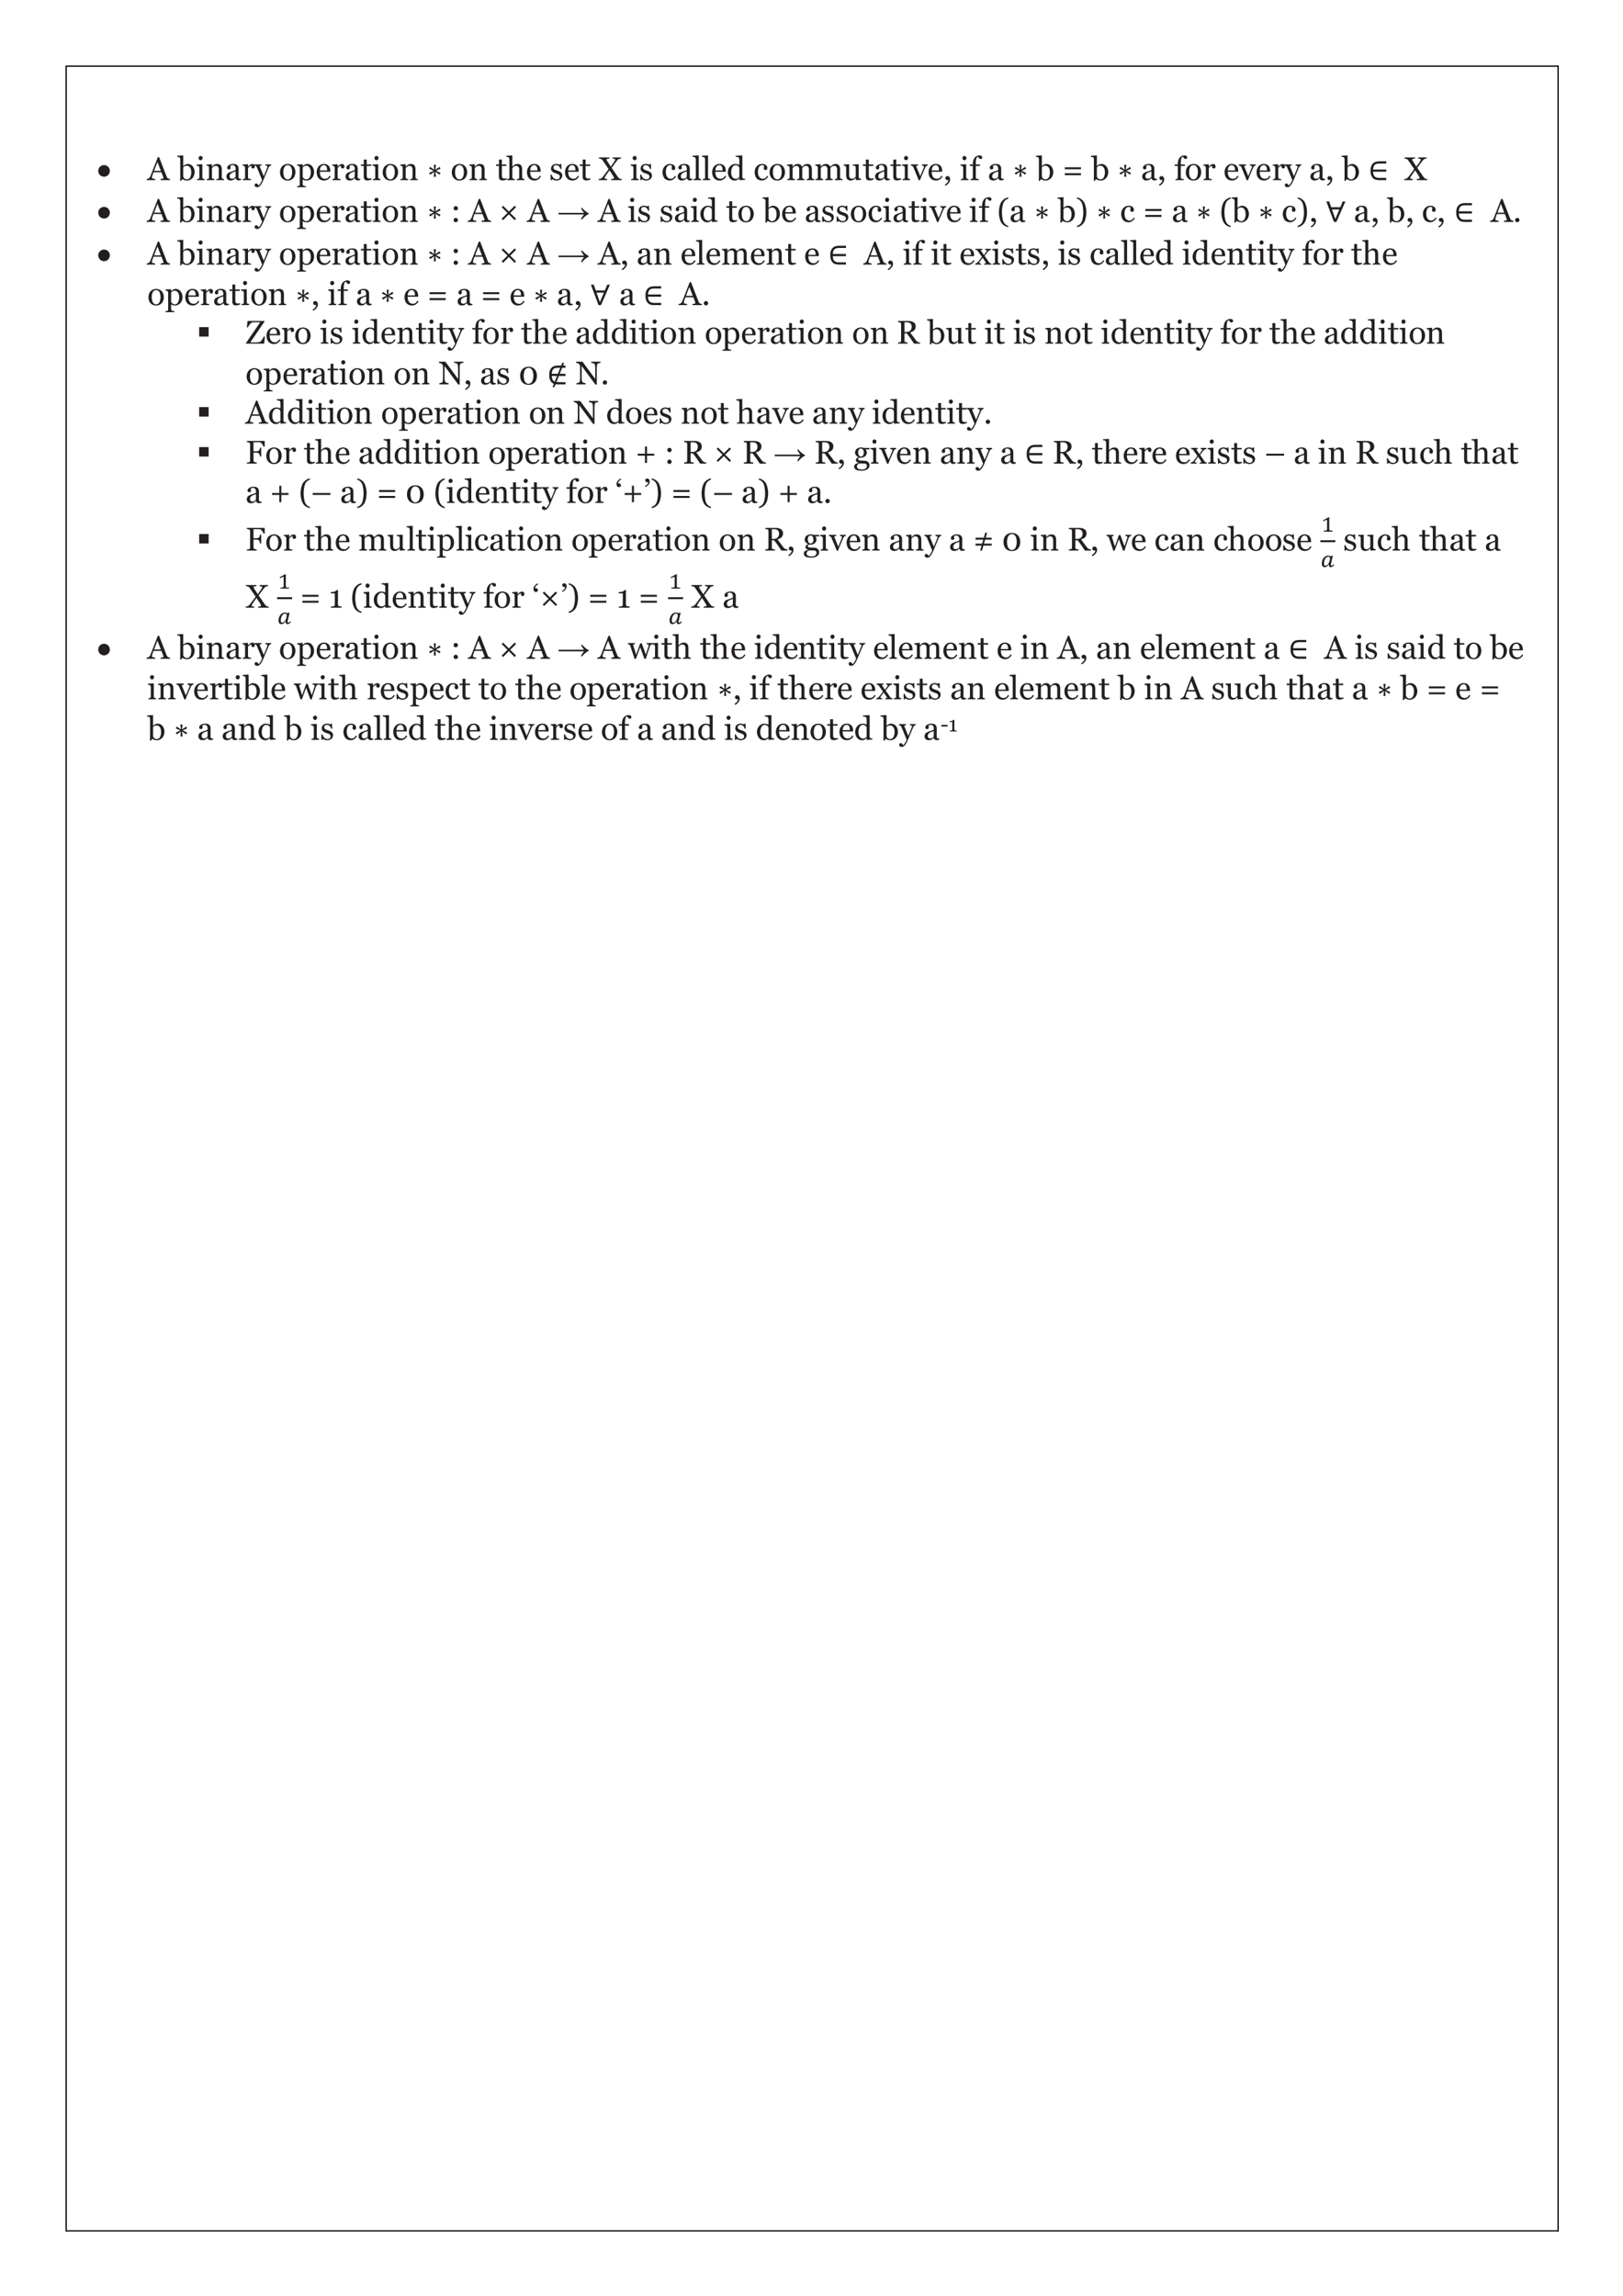 <?xml version="1.0" encoding="UTF-8" standalone="no"?>
<!DOCTYPE svg PUBLIC "-//W3C//DTD SVG 1.1//EN"
"http://www.w3.org/Graphics/SVG/1.1/DTD/svg11.dtd">
<svg viewBox="0 0 909 1286" version="1.1" xmlns="http://www.w3.org/2000/svg" xmlns:xlink="http://www.w3.org/1999/xlink">
<defs>
<style type="text/css"><![CDATA[
.g0_5{
fill: #231F20;
}
.g1_5{
}
]]></style>
</defs>
<g fill="#231F20" >
<use xlink:href="#f0_3d" transform="matrix(12,0,0,12,55,100.9)" />
<use xlink:href="#f1_11" transform="matrix(12,0,0,12,82.5,100.9)" />
<use xlink:href="#f1_1y" transform="matrix(12,0,0,12,99.4,100.9)" />
<use xlink:href="#f1_25" transform="matrix(12,0,0,12,109.7,100.9)" />
<use xlink:href="#f1_2a" transform="matrix(12,0,0,12,115.1,100.9)" />
<use xlink:href="#f1_1x" transform="matrix(12,0,0,12,126.1,100.9)" />
<use xlink:href="#f1_2e" transform="matrix(12,0,0,12,135.3,100.9)" />
<use xlink:href="#f1_2l" transform="matrix(12,0,0,12,142.6,100.9)" />
<use xlink:href="#f1_2b" transform="matrix(12,0,0,12,156.2,100.9)" />
<use xlink:href="#f1_2c" transform="matrix(12,0,0,12,166.1,100.9)" />
<use xlink:href="#f1_21" transform="matrix(12,0,0,12,176.7,100.9)" />
<use xlink:href="#f1_2e" transform="matrix(12,0,0,12,185.5,100.9)" />
<use xlink:href="#f1_1x" transform="matrix(12,0,0,12,192.8,100.9)" />
<use xlink:href="#f1_2g" transform="matrix(12,0,0,12,202,100.9)" />
<use xlink:href="#f1_25" transform="matrix(12,0,0,12,208.2,100.9)" />
<use xlink:href="#f1_2b" transform="matrix(12,0,0,12,213.7,100.9)" />
<use xlink:href="#f1_2a" transform="matrix(12,0,0,12,223.6,100.9)" />
<use xlink:href="#f2_15o" transform="matrix(12,0,0,12,239.1,100.9)" />
<use xlink:href="#f1_2b" transform="matrix(12,0,0,12,252.4,100.9)" />
<use xlink:href="#f1_2a" transform="matrix(12,0,0,12,262.3,100.9)" />
<use xlink:href="#f1_2g" transform="matrix(12,0,0,12,277.7,100.9)" />
<use xlink:href="#f1_24" transform="matrix(12,0,0,12,283.5,100.9)" />
<use xlink:href="#f1_21" transform="matrix(12,0,0,12,294.5,100.9)" />
<use xlink:href="#f1_2f" transform="matrix(12,0,0,12,307.7,100.9)" />
<use xlink:href="#f1_21" transform="matrix(12,0,0,12,315.8,100.9)" />
<use xlink:href="#f1_2g" transform="matrix(12,0,0,12,324.6,100.9)" />
<use xlink:href="#f1_1o" transform="matrix(12,0,0,12,335.2,100.9)" />
<use xlink:href="#f1_25" transform="matrix(12,0,0,12,352.8,100.9)" />
<use xlink:href="#f1_2f" transform="matrix(12,0,0,12,357.9,100.9)" />
<use xlink:href="#f1_1z" transform="matrix(12,0,0,12,370.4,100.9)" />
<use xlink:href="#f1_1x" transform="matrix(12,0,0,12,378.8,100.9)" />
<use xlink:href="#f1_28" transform="matrix(12,0,0,12,387.9,100.9)" />
<use xlink:href="#f1_28" transform="matrix(12,0,0,12,393.1,100.9)" />
<use xlink:href="#f1_21" transform="matrix(12,0,0,12,398.2,100.9)" />
<use xlink:href="#f1_20" transform="matrix(12,0,0,12,407,100.9)" />
<use xlink:href="#f1_1z" transform="matrix(12,0,0,12,422,100.9)" />
<use xlink:href="#f1_2b" transform="matrix(12,0,0,12,430.4,100.9)" />
<use xlink:href="#f1_29" transform="matrix(12,0,0,12,440.3,100.9)" />
<use xlink:href="#f1_29" transform="matrix(12,0,0,12,456.1,100.9)" />
<use xlink:href="#f1_2h" transform="matrix(12,0,0,12,472.2,100.9)" />
<use xlink:href="#f1_2g" transform="matrix(12,0,0,12,483.2,100.9)" />
<use xlink:href="#f1_1x" transform="matrix(12,0,0,12,489.4,100.9)" />
<use xlink:href="#f1_2g" transform="matrix(12,0,0,12,498.6,100.9)" />
<use xlink:href="#f1_25" transform="matrix(12,0,0,12,504.8,100.9)" />
<use xlink:href="#f1_2i" transform="matrix(12,0,0,12,510.3,100.9)" />
<use xlink:href="#f1_21" transform="matrix(12,0,0,12,519.4,100.9)" />
<use xlink:href="#f1_g" transform="matrix(12,0,0,12,528.3,100.9)" />
<use xlink:href="#f1_25" transform="matrix(12,0,0,12,537.5,100.9)" />
<use xlink:href="#f1_22" transform="matrix(12,0,0,12,542.9,100.9)" />
<use xlink:href="#f1_1x" transform="matrix(12,0,0,12,553.2,100.9)" />
<use xlink:href="#f2_15o" transform="matrix(12,0,0,12,567.1,100.9)" />
<use xlink:href="#f1_1y" transform="matrix(12,0,0,12,580.3,100.9)" />
<use xlink:href="#f1_x" transform="matrix(12,0,0,12,595,100.9)" />
<use xlink:href="#f1_1y" transform="matrix(12,0,0,12,611.1,100.9)" />
<use xlink:href="#f2_15o" transform="matrix(12,0,0,12,625.8,100.9)" />
<use xlink:href="#f1_1x" transform="matrix(12,0,0,12,639,100.9)" />
<use xlink:href="#f1_g" transform="matrix(12,0,0,12,648.2,100.9)" />
<use xlink:href="#f1_22" transform="matrix(12,0,0,12,657.7,100.9)" />
<use xlink:href="#f1_2b" transform="matrix(12,0,0,12,663.5,100.9)" />
<use xlink:href="#f1_2e" transform="matrix(12,0,0,12,673.4,100.9)" />
<use xlink:href="#f1_21" transform="matrix(12,0,0,12,685.2,100.9)" />
<use xlink:href="#f1_2i" transform="matrix(12,0,0,12,694,100.9)" />
<use xlink:href="#f1_21" transform="matrix(12,0,0,12,703.1,100.9)" />
<use xlink:href="#f1_2e" transform="matrix(12,0,0,12,712.3,100.9)" />
<use xlink:href="#f1_2l" transform="matrix(12,0,0,12,719.6,100.9)" />
<use xlink:href="#f1_1x" transform="matrix(12,0,0,12,733.2,100.9)" />
<use xlink:href="#f1_g" transform="matrix(12,0,0,12,742.3,100.9)" />
<use xlink:href="#f1_1y" transform="matrix(12,0,0,12,751.5,100.9)" />
<use xlink:href="#f2_15d" transform="matrix(12,0,0,12,766.3,100.9)" />
<use xlink:href="#f1_1o" transform="matrix(12,0,0,12,786.4,100.9)" />
<use xlink:href="#f0_3d" transform="matrix(12,0,0,12,55,124.3)" />
<use xlink:href="#f1_11" transform="matrix(12,0,0,12,82.5,124.3)" />
<use xlink:href="#f1_1y" transform="matrix(12,0,0,12,99.4,124.3)" />
<use xlink:href="#f1_25" transform="matrix(12,0,0,12,109.7,124.3)" />
<use xlink:href="#f1_2a" transform="matrix(12,0,0,12,115.1,124.3)" />
<use xlink:href="#f1_1x" transform="matrix(12,0,0,12,126.1,124.3)" />
<use xlink:href="#f1_2e" transform="matrix(12,0,0,12,135.3,124.3)" />
<use xlink:href="#f1_2l" transform="matrix(12,0,0,12,142.6,124.3)" />
<use xlink:href="#f1_2b" transform="matrix(12,0,0,12,156.2,124.3)" />
<use xlink:href="#f1_2c" transform="matrix(12,0,0,12,166.1,124.3)" />
<use xlink:href="#f1_21" transform="matrix(12,0,0,12,176.7,124.3)" />
<use xlink:href="#f1_2e" transform="matrix(12,0,0,12,185.5,124.3)" />
<use xlink:href="#f1_1x" transform="matrix(12,0,0,12,192.8,124.3)" />
<use xlink:href="#f1_2g" transform="matrix(12,0,0,12,202,124.3)" />
<use xlink:href="#f1_25" transform="matrix(12,0,0,12,208.2,124.3)" />
<use xlink:href="#f1_2b" transform="matrix(12,0,0,12,213.7,124.3)" />
<use xlink:href="#f1_2a" transform="matrix(12,0,0,12,223.6,124.3)" />
<use xlink:href="#f2_15o" transform="matrix(12,0,0,12,239.1,124.3)" />
<use xlink:href="#f1_u" transform="matrix(12,0,0,12,252.4,124.3)" />
<use xlink:href="#f1_11" transform="matrix(12,0,0,12,262.3,124.3)" />
<use xlink:href="#f1_6n" transform="matrix(12,0,0,12,279.1,124.3)" />
<use xlink:href="#f1_11" transform="matrix(12,0,0,12,295.3,124.3)" />
<use xlink:href="#f3_8r" transform="matrix(12,0,0,12,312.1,124.3)" />
<use xlink:href="#f1_11" transform="matrix(12,0,0,12,334.9,124.3)" />
<use xlink:href="#f1_25" transform="matrix(12,0,0,12,351.4,124.3)" />
<use xlink:href="#f1_2f" transform="matrix(12,0,0,12,356.8,124.3)" />
<use xlink:href="#f1_2f" transform="matrix(12,0,0,12,369.3,124.3)" />
<use xlink:href="#f1_1x" transform="matrix(12,0,0,12,377.3,124.3)" />
<use xlink:href="#f1_25" transform="matrix(12,0,0,12,386.5,124.3)" />
<use xlink:href="#f1_20" transform="matrix(12,0,0,12,391.6,124.3)" />
<use xlink:href="#f1_2g" transform="matrix(12,0,0,12,406.7,124.3)" />
<use xlink:href="#f1_2b" transform="matrix(12,0,0,12,412.9,124.3)" />
<use xlink:href="#f1_1y" transform="matrix(12,0,0,12,427.2,124.3)" />
<use xlink:href="#f1_21" transform="matrix(12,0,0,12,437.4,124.3)" />
<use xlink:href="#f1_1x" transform="matrix(12,0,0,12,450.6,124.3)" />
<use xlink:href="#f1_2f" transform="matrix(12,0,0,12,459.8,124.3)" />
<use xlink:href="#f1_2f" transform="matrix(12,0,0,12,467.9,124.3)" />
<use xlink:href="#f1_2b" transform="matrix(12,0,0,12,475.9,124.3)" />
<use xlink:href="#f1_1z" transform="matrix(12,0,0,12,485.8,124.3)" />
<use xlink:href="#f1_25" transform="matrix(12,0,0,12,494.2,124.3)" />
<use xlink:href="#f1_1x" transform="matrix(12,0,0,12,499.7,124.3)" />
<use xlink:href="#f1_2g" transform="matrix(12,0,0,12,508.9,124.3)" />
<use xlink:href="#f1_25" transform="matrix(12,0,0,12,515.1,124.3)" />
<use xlink:href="#f1_2i" transform="matrix(12,0,0,12,520.6,124.3)" />
<use xlink:href="#f1_21" transform="matrix(12,0,0,12,529.7,124.3)" />
<use xlink:href="#f1_25" transform="matrix(12,0,0,12,542.6,124.3)" />
<use xlink:href="#f1_22" transform="matrix(12,0,0,12,548.1,124.3)" />
<use xlink:href="#f1_c" transform="matrix(12,0,0,12,558.4,124.3)" />
<use xlink:href="#f1_1x" transform="matrix(12,0,0,12,565.3,124.3)" />
<use xlink:href="#f2_15o" transform="matrix(12,0,0,12,579.2,124.3)" />
<use xlink:href="#f1_1y" transform="matrix(12,0,0,12,592.4,124.3)" />
<use xlink:href="#f1_d" transform="matrix(12,0,0,12,602.6,124.3)" />
<use xlink:href="#f2_15o" transform="matrix(12,0,0,12,614,124.3)" />
<use xlink:href="#f1_1z" transform="matrix(12,0,0,12,627.3,124.3)" />
<use xlink:href="#f1_x" transform="matrix(12,0,0,12,640.1,124.3)" />
<use xlink:href="#f1_1x" transform="matrix(12,0,0,12,656.2,124.3)" />
<use xlink:href="#f2_15o" transform="matrix(12,0,0,12,669.8,124.3)" />
<use xlink:href="#f1_c" transform="matrix(12,0,0,12,683,124.3)" />
<use xlink:href="#f1_1y" transform="matrix(12,0,0,12,689.9,124.3)" />
<use xlink:href="#f2_15o" transform="matrix(12,0,0,12,704.6,124.3)" />
<use xlink:href="#f1_1z" transform="matrix(12,0,0,12,717.8,124.3)" />
<use xlink:href="#f1_d" transform="matrix(12,0,0,12,726.2,124.3)" />
<use xlink:href="#f1_g" transform="matrix(12,0,0,12,733.2,124.3)" />
<use xlink:href="#f2_157" transform="matrix(12,0,0,12,742.4,124.3)" />
<use xlink:href="#f1_1x" transform="matrix(12,0,0,12,758.2,124.3)" />
<use xlink:href="#f1_g" transform="matrix(12,0,0,12,767.7,124.3)" />
<use xlink:href="#f1_1y" transform="matrix(12,0,0,12,776.9,124.3)" />
<use xlink:href="#f1_g" transform="matrix(12,0,0,12,787.2,124.3)" />
<use xlink:href="#f1_1z" transform="matrix(12,0,0,12,796.3,124.3)" />
<use xlink:href="#f1_g" transform="matrix(12,0,0,12,804.7,124.3)" />
<use xlink:href="#f2_15d" transform="matrix(12,0,0,12,814.3,124.3)" />
<use xlink:href="#f1_11" transform="matrix(12,0,0,12,834.9,124.3)" />
<use xlink:href="#f1_i" transform="matrix(12,0,0,12,847.3,124.3)" />
<use xlink:href="#f0_3d" transform="matrix(12,0,0,12,55,148.2)" />
<use xlink:href="#f1_11" transform="matrix(12,0,0,12,82.5,148.2)" />
<use xlink:href="#f1_1y" transform="matrix(12,0,0,12,99.4,148.2)" />
<use xlink:href="#f1_25" transform="matrix(12,0,0,12,109.7,148.2)" />
<use xlink:href="#f1_2a" transform="matrix(12,0,0,12,115.1,148.2)" />
<use xlink:href="#f1_1x" transform="matrix(12,0,0,12,126.1,148.2)" />
<use xlink:href="#f1_2e" transform="matrix(12,0,0,12,135.3,148.2)" />
<use xlink:href="#f1_2l" transform="matrix(12,0,0,12,142.6,148.2)" />
<use xlink:href="#f1_2b" transform="matrix(12,0,0,12,156.2,148.2)" />
<use xlink:href="#f1_2c" transform="matrix(12,0,0,12,166.1,148.2)" />
<use xlink:href="#f1_21" transform="matrix(12,0,0,12,176.7,148.2)" />
<use xlink:href="#f1_2e" transform="matrix(12,0,0,12,185.5,148.2)" />
<use xlink:href="#f1_1x" transform="matrix(12,0,0,12,192.8,148.2)" />
<use xlink:href="#f1_2g" transform="matrix(12,0,0,12,202,148.2)" />
<use xlink:href="#f1_25" transform="matrix(12,0,0,12,208.2,148.2)" />
<use xlink:href="#f1_2b" transform="matrix(12,0,0,12,213.7,148.2)" />
<use xlink:href="#f1_2a" transform="matrix(12,0,0,12,223.6,148.2)" />
<use xlink:href="#f2_15o" transform="matrix(12,0,0,12,239.1,148.2)" />
<use xlink:href="#f1_u" transform="matrix(12,0,0,12,252.4,148.2)" />
<use xlink:href="#f1_11" transform="matrix(12,0,0,12,262.3,148.2)" />
<use xlink:href="#f1_6n" transform="matrix(12,0,0,12,279.1,148.2)" />
<use xlink:href="#f1_11" transform="matrix(12,0,0,12,295.3,148.2)" />
<use xlink:href="#f3_8r" transform="matrix(12,0,0,12,312.1,148.2)" />
<use xlink:href="#f1_11" transform="matrix(12,0,0,12,334.9,148.2)" />
<use xlink:href="#f1_g" transform="matrix(12,0,0,12,347.3,148.2)" />
<use xlink:href="#f1_1x" transform="matrix(12,0,0,12,356.5,148.2)" />
<use xlink:href="#f1_2a" transform="matrix(12,0,0,12,365.7,148.2)" />
<use xlink:href="#f1_21" transform="matrix(12,0,0,12,381.1,148.2)" />
<use xlink:href="#f1_28" transform="matrix(12,0,0,12,389.8,148.2)" />
<use xlink:href="#f1_21" transform="matrix(12,0,0,12,395,148.2)" />
<use xlink:href="#f1_29" transform="matrix(12,0,0,12,403.8,148.2)" />
<use xlink:href="#f1_21" transform="matrix(12,0,0,12,419.9,148.2)" />
<use xlink:href="#f1_2a" transform="matrix(12,0,0,12,428.7,148.2)" />
<use xlink:href="#f1_2g" transform="matrix(12,0,0,12,439.7,148.2)" />
<use xlink:href="#f1_21" transform="matrix(12,0,0,12,450.3,148.2)" />
<use xlink:href="#f2_15d" transform="matrix(12,0,0,12,463.7,148.2)" />
<use xlink:href="#f1_11" transform="matrix(12,0,0,12,483.8,148.2)" />
<use xlink:href="#f1_g" transform="matrix(12,0,0,12,496.3,148.2)" />
<use xlink:href="#f1_25" transform="matrix(12,0,0,12,505.5,148.2)" />
<use xlink:href="#f1_22" transform="matrix(12,0,0,12,510.9,148.2)" />
<use xlink:href="#f1_25" transform="matrix(12,0,0,12,521.2,148.2)" />
<use xlink:href="#f1_2g" transform="matrix(12,0,0,12,526.7,148.2)" />
<use xlink:href="#f1_21" transform="matrix(12,0,0,12,537.3,148.2)" />
<use xlink:href="#f1_2k" transform="matrix(12,0,0,12,546.1,148.2)" />
<use xlink:href="#f1_25" transform="matrix(12,0,0,12,555.3,148.2)" />
<use xlink:href="#f1_2f" transform="matrix(12,0,0,12,560.7,148.2)" />
<use xlink:href="#f1_2g" transform="matrix(12,0,0,12,568.8,148.2)" />
<use xlink:href="#f1_2f" transform="matrix(12,0,0,12,575,148.2)" />
<use xlink:href="#f1_g" transform="matrix(12,0,0,12,583.1,148.2)" />
<use xlink:href="#f1_25" transform="matrix(12,0,0,12,592.3,148.2)" />
<use xlink:href="#f1_2f" transform="matrix(12,0,0,12,597.7,148.2)" />
<use xlink:href="#f1_1z" transform="matrix(12,0,0,12,610.2,148.2)" />
<use xlink:href="#f1_1x" transform="matrix(12,0,0,12,618.6,148.2)" />
<use xlink:href="#f1_28" transform="matrix(12,0,0,12,627.8,148.2)" />
<use xlink:href="#f1_28" transform="matrix(12,0,0,12,632.9,148.2)" />
<use xlink:href="#f1_21" transform="matrix(12,0,0,12,638,148.2)" />
<use xlink:href="#f1_20" transform="matrix(12,0,0,12,646.8,148.2)" />
<use xlink:href="#f1_25" transform="matrix(12,0,0,12,661.9,148.2)" />
<use xlink:href="#f1_20" transform="matrix(12,0,0,12,667.3,148.2)" />
<use xlink:href="#f1_21" transform="matrix(12,0,0,12,677.9,148.2)" />
<use xlink:href="#f1_2a" transform="matrix(12,0,0,12,686.7,148.2)" />
<use xlink:href="#f1_2g" transform="matrix(12,0,0,12,697.7,148.2)" />
<use xlink:href="#f1_25" transform="matrix(12,0,0,12,703.9,148.2)" />
<use xlink:href="#f1_2g" transform="matrix(12,0,0,12,709.4,148.2)" />
<use xlink:href="#f1_2l" transform="matrix(12,0,0,12,715.7,148.2)" />
<use xlink:href="#f1_22" transform="matrix(12,0,0,12,729.2,148.2)" />
<use xlink:href="#f1_2b" transform="matrix(12,0,0,12,735.1,148.2)" />
<use xlink:href="#f1_2e" transform="matrix(12,0,0,12,745,148.2)" />
<use xlink:href="#f1_2g" transform="matrix(12,0,0,12,756.7,148.2)" />
<use xlink:href="#f1_24" transform="matrix(12,0,0,12,762.9,148.2)" />
<use xlink:href="#f1_21" transform="matrix(12,0,0,12,773.9,148.2)" />
<use xlink:href="#f1_2b" transform="matrix(12,0,0,12,82.5,170.9)" />
<use xlink:href="#f1_2c" transform="matrix(12,0,0,12,92.4,170.9)" />
<use xlink:href="#f1_21" transform="matrix(12,0,0,12,103.1,170.9)" />
<use xlink:href="#f1_2e" transform="matrix(12,0,0,12,111.9,170.9)" />
<use xlink:href="#f1_1x" transform="matrix(12,0,0,12,119.2,170.9)" />
<use xlink:href="#f1_2g" transform="matrix(12,0,0,12,128.4,170.9)" />
<use xlink:href="#f1_25" transform="matrix(12,0,0,12,134.6,170.9)" />
<use xlink:href="#f1_2b" transform="matrix(12,0,0,12,140.1,170.9)" />
<use xlink:href="#f1_2a" transform="matrix(12,0,0,12,149.9,170.9)" />
<use xlink:href="#f2_15o" transform="matrix(12,0,0,12,165.4,170.9)" />
<use xlink:href="#f1_g" transform="matrix(12,0,0,12,174.2,170.9)" />
<use xlink:href="#f1_25" transform="matrix(12,0,0,12,183.4,170.9)" />
<use xlink:href="#f1_22" transform="matrix(12,0,0,12,188.9,170.9)" />
<use xlink:href="#f1_1x" transform="matrix(12,0,0,12,199.2,170.9)" />
<use xlink:href="#f2_15o" transform="matrix(12,0,0,12,212.7,170.9)" />
<use xlink:href="#f1_21" transform="matrix(12,0,0,12,225.9,170.9)" />
<use xlink:href="#f1_x" transform="matrix(12,0,0,12,239.2,170.9)" />
<use xlink:href="#f1_1x" transform="matrix(12,0,0,12,255.6,170.9)" />
<use xlink:href="#f1_x" transform="matrix(12,0,0,12,269.2,170.9)" />
<use xlink:href="#f1_21" transform="matrix(12,0,0,12,285.3,170.9)" />
<use xlink:href="#f2_15o" transform="matrix(12,0,0,12,298.6,170.9)" />
<use xlink:href="#f1_1x" transform="matrix(12,0,0,12,311.8,170.9)" />
<use xlink:href="#f1_g" transform="matrix(12,0,0,12,321.3,170.9)" />
<use xlink:href="#f2_157" transform="matrix(12,0,0,12,330.5,170.9)" />
<use xlink:href="#f1_1x" transform="matrix(12,0,0,12,346.7,170.9)" />
<use xlink:href="#f2_15d" transform="matrix(12,0,0,12,360.2,170.9)" />
<use xlink:href="#f1_11" transform="matrix(12,0,0,12,380.4,170.9)" />
<use xlink:href="#f1_i" transform="matrix(12,0,0,12,392.9,170.9)" />
<use xlink:href="#f4_3o" transform="matrix(12,0,0,12,110,192.5)" />
<use xlink:href="#f1_1q" transform="matrix(12,0,0,12,137.5,192.5)" />
<use xlink:href="#f1_21" transform="matrix(12,0,0,12,148.6,192.5)" />
<use xlink:href="#f1_2e" transform="matrix(12,0,0,12,157.3,192.5)" />
<use xlink:href="#f1_2b" transform="matrix(12,0,0,12,164.7,192.5)" />
<use xlink:href="#f1_25" transform="matrix(12,0,0,12,179,192.5)" />
<use xlink:href="#f1_2f" transform="matrix(12,0,0,12,184.5,192.5)" />
<use xlink:href="#f1_25" transform="matrix(12,0,0,12,196.9,192.5)" />
<use xlink:href="#f1_20" transform="matrix(12,0,0,12,202.4,192.5)" />
<use xlink:href="#f1_21" transform="matrix(12,0,0,12,213,192.5)" />
<use xlink:href="#f1_2a" transform="matrix(12,0,0,12,221.8,192.5)" />
<use xlink:href="#f1_2g" transform="matrix(12,0,0,12,232.8,192.5)" />
<use xlink:href="#f1_25" transform="matrix(12,0,0,12,239,192.5)" />
<use xlink:href="#f1_2g" transform="matrix(12,0,0,12,244.5,192.5)" />
<use xlink:href="#f1_2l" transform="matrix(12,0,0,12,250.7,192.5)" />
<use xlink:href="#f1_22" transform="matrix(12,0,0,12,264.3,192.5)" />
<use xlink:href="#f1_2b" transform="matrix(12,0,0,12,270.1,192.5)" />
<use xlink:href="#f1_2e" transform="matrix(12,0,0,12,280,192.5)" />
<use xlink:href="#f1_2g" transform="matrix(12,0,0,12,291.8,192.5)" />
<use xlink:href="#f1_24" transform="matrix(12,0,0,12,298,192.5)" />
<use xlink:href="#f1_21" transform="matrix(12,0,0,12,309,192.5)" />
<use xlink:href="#f1_1x" transform="matrix(12,0,0,12,322.2,192.5)" />
<use xlink:href="#f1_20" transform="matrix(12,0,0,12,331.4,192.5)" />
<use xlink:href="#f1_20" transform="matrix(12,0,0,12,342,192.5)" />
<use xlink:href="#f1_25" transform="matrix(12,0,0,12,352.2,192.5)" />
<use xlink:href="#f1_2g" transform="matrix(12,0,0,12,357.7,192.5)" />
<use xlink:href="#f1_25" transform="matrix(12,0,0,12,364,192.5)" />
<use xlink:href="#f1_2b" transform="matrix(12,0,0,12,369.4,192.5)" />
<use xlink:href="#f1_2a" transform="matrix(12,0,0,12,379.3,192.5)" />
<use xlink:href="#f1_2b" transform="matrix(12,0,0,12,394.7,192.5)" />
<use xlink:href="#f1_2c" transform="matrix(12,0,0,12,404.3,192.5)" />
<use xlink:href="#f1_21" transform="matrix(12,0,0,12,414.9,192.5)" />
<use xlink:href="#f1_2e" transform="matrix(12,0,0,12,423.7,192.5)" />
<use xlink:href="#f1_1x" transform="matrix(12,0,0,12,431,192.5)" />
<use xlink:href="#f1_2g" transform="matrix(12,0,0,12,440.2,192.5)" />
<use xlink:href="#f1_25" transform="matrix(12,0,0,12,446.4,192.5)" />
<use xlink:href="#f1_2b" transform="matrix(12,0,0,12,451.9,192.5)" />
<use xlink:href="#f1_2a" transform="matrix(12,0,0,12,461.8,192.5)" />
<use xlink:href="#f1_2b" transform="matrix(12,0,0,12,477.2,192.5)" />
<use xlink:href="#f1_2a" transform="matrix(12,0,0,12,487.1,192.5)" />
<use xlink:href="#f1_1i" transform="matrix(12,0,0,12,502.1,192.5)" />
<use xlink:href="#f1_1y" transform="matrix(12,0,0,12,519.3,192.5)" />
<use xlink:href="#f1_2h" transform="matrix(12,0,0,12,529.6,192.5)" />
<use xlink:href="#f1_2g" transform="matrix(12,0,0,12,540.6,192.5)" />
<use xlink:href="#f1_25" transform="matrix(12,0,0,12,551.2,192.5)" />
<use xlink:href="#f1_2g" transform="matrix(12,0,0,12,556.7,192.5)" />
<use xlink:href="#f1_25" transform="matrix(12,0,0,12,567.3,192.5)" />
<use xlink:href="#f1_2f" transform="matrix(12,0,0,12,572.4,192.5)" />
<use xlink:href="#f1_2a" transform="matrix(12,0,0,12,584.9,192.5)" />
<use xlink:href="#f1_2b" transform="matrix(12,0,0,12,595.9,192.5)" />
<use xlink:href="#f1_2g" transform="matrix(12,0,0,12,605.8,192.5)" />
<use xlink:href="#f1_25" transform="matrix(12,0,0,12,616.4,192.5)" />
<use xlink:href="#f1_20" transform="matrix(12,0,0,12,621.9,192.5)" />
<use xlink:href="#f1_21" transform="matrix(12,0,0,12,632.5,192.5)" />
<use xlink:href="#f1_2a" transform="matrix(12,0,0,12,640.9,192.5)" />
<use xlink:href="#f1_2g" transform="matrix(12,0,0,12,651.9,192.5)" />
<use xlink:href="#f1_25" transform="matrix(12,0,0,12,658.1,192.5)" />
<use xlink:href="#f1_2g" transform="matrix(12,0,0,12,663.6,192.5)" />
<use xlink:href="#f1_2l" transform="matrix(12,0,0,12,669.9,192.5)" />
<use xlink:href="#f1_22" transform="matrix(12,0,0,12,683.4,192.5)" />
<use xlink:href="#f1_2b" transform="matrix(12,0,0,12,689.3,192.5)" />
<use xlink:href="#f1_2e" transform="matrix(12,0,0,12,699.2,192.5)" />
<use xlink:href="#f1_2g" transform="matrix(12,0,0,12,710.9,192.5)" />
<use xlink:href="#f1_24" transform="matrix(12,0,0,12,717.1,192.5)" />
<use xlink:href="#f1_21" transform="matrix(12,0,0,12,728.1,192.5)" />
<use xlink:href="#f1_1x" transform="matrix(12,0,0,12,741.3,192.5)" />
<use xlink:href="#f1_20" transform="matrix(12,0,0,12,750.5,192.5)" />
<use xlink:href="#f1_20" transform="matrix(12,0,0,12,761.1,192.5)" />
<use xlink:href="#f1_25" transform="matrix(12,0,0,12,771.7,192.5)" />
<use xlink:href="#f1_2g" transform="matrix(12,0,0,12,777.2,192.5)" />
<use xlink:href="#f1_25" transform="matrix(12,0,0,12,783.4,192.5)" />
<use xlink:href="#f1_2b" transform="matrix(12,0,0,12,788.9,192.5)" />
<use xlink:href="#f1_2a" transform="matrix(12,0,0,12,798.5,192.5)" />
<use xlink:href="#f1_2b" transform="matrix(12,0,0,12,137.5,215.3)" />
<use xlink:href="#f1_2c" transform="matrix(12,0,0,12,147.4,215.3)" />
<use xlink:href="#f1_21" transform="matrix(12,0,0,12,158.1,215.3)" />
<use xlink:href="#f1_2e" transform="matrix(12,0,0,12,166.9,215.3)" />
<use xlink:href="#f1_1x" transform="matrix(12,0,0,12,174.2,215.3)" />
<use xlink:href="#f1_2g" transform="matrix(12,0,0,12,183.4,215.3)" />
<use xlink:href="#f1_25" transform="matrix(12,0,0,12,189.6,215.3)" />
<use xlink:href="#f1_2b" transform="matrix(12,0,0,12,195.1,215.3)" />
<use xlink:href="#f1_2a" transform="matrix(12,0,0,12,204.9,215.3)" />
<use xlink:href="#f1_2b" transform="matrix(12,0,0,12,220.4,215.3)" />
<use xlink:href="#f1_2a" transform="matrix(12,0,0,12,230.2,215.3)" />
<use xlink:href="#f1_1e" transform="matrix(12,0,0,12,245.6,215.3)" />
<use xlink:href="#f1_g" transform="matrix(12,0,0,12,259.6,215.3)" />
<use xlink:href="#f1_1x" transform="matrix(12,0,0,12,268.7,215.3)" />
<use xlink:href="#f1_2f" transform="matrix(12,0,0,12,277.9,215.3)" />
<use xlink:href="#f1_k" transform="matrix(12,0,0,12,290.4,215.3)" />
<use xlink:href="#f2_15e" transform="matrix(12,0,0,12,306.3,215.3)" />
<use xlink:href="#f1_1e" transform="matrix(12,0,0,12,322.4,215.3)" />
<use xlink:href="#f1_i" transform="matrix(12,0,0,12,336.3,215.3)" />
<use xlink:href="#f4_3o" transform="matrix(12,0,0,12,110,237.3)" />
<use xlink:href="#f1_11" transform="matrix(12,0,0,12,137.5,237.3)" />
<use xlink:href="#f1_20" transform="matrix(12,0,0,12,150,237.3)" />
<use xlink:href="#f1_20" transform="matrix(12,0,0,12,160.6,237.3)" />
<use xlink:href="#f1_25" transform="matrix(12,0,0,12,171.2,237.3)" />
<use xlink:href="#f1_2g" transform="matrix(12,0,0,12,176.7,237.3)" />
<use xlink:href="#f1_25" transform="matrix(12,0,0,12,182.9,237.3)" />
<use xlink:href="#f1_2b" transform="matrix(12,0,0,12,188.1,237.3)" />
<use xlink:href="#f1_2a" transform="matrix(12,0,0,12,197.9,237.3)" />
<use xlink:href="#f1_2b" transform="matrix(12,0,0,12,213.4,237.3)" />
<use xlink:href="#f1_2c" transform="matrix(12,0,0,12,223.2,237.3)" />
<use xlink:href="#f1_21" transform="matrix(12,0,0,12,233.9,237.3)" />
<use xlink:href="#f1_2e" transform="matrix(12,0,0,12,242.7,237.3)" />
<use xlink:href="#f1_1x" transform="matrix(12,0,0,12,250,237.3)" />
<use xlink:href="#f1_2g" transform="matrix(12,0,0,12,259.2,237.3)" />
<use xlink:href="#f1_25" transform="matrix(12,0,0,12,265.4,237.3)" />
<use xlink:href="#f1_2b" transform="matrix(12,0,0,12,270.9,237.3)" />
<use xlink:href="#f1_2a" transform="matrix(12,0,0,12,280.8,237.3)" />
<use xlink:href="#f1_2b" transform="matrix(12,0,0,12,296.2,237.3)" />
<use xlink:href="#f1_2a" transform="matrix(12,0,0,12,305.7,237.3)" />
<use xlink:href="#f1_1e" transform="matrix(12,0,0,12,321.1,237.3)" />
<use xlink:href="#f1_20" transform="matrix(12,0,0,12,339.4,237.3)" />
<use xlink:href="#f1_2b" transform="matrix(12,0,0,12,350,237.3)" />
<use xlink:href="#f1_21" transform="matrix(12,0,0,12,359.9,237.3)" />
<use xlink:href="#f1_2f" transform="matrix(12,0,0,12,368.8,237.3)" />
<use xlink:href="#f1_2a" transform="matrix(12,0,0,12,381.2,237.3)" />
<use xlink:href="#f1_2b" transform="matrix(12,0,0,12,392.2,237.3)" />
<use xlink:href="#f1_2g" transform="matrix(12,0,0,12,402,237.3)" />
<use xlink:href="#f1_24" transform="matrix(12,0,0,12,412.3,237.3)" />
<use xlink:href="#f1_1x" transform="matrix(12,0,0,12,423.3,237.3)" />
<use xlink:href="#f1_2i" transform="matrix(12,0,0,12,432.5,237.3)" />
<use xlink:href="#f1_21" transform="matrix(12,0,0,12,441.6,237.3)" />
<use xlink:href="#f1_1x" transform="matrix(12,0,0,12,454.8,237.3)" />
<use xlink:href="#f1_2a" transform="matrix(12,0,0,12,464,237.3)" />
<use xlink:href="#f1_2l" transform="matrix(12,0,0,12,475,237.3)" />
<use xlink:href="#f1_25" transform="matrix(12,0,0,12,488.2,237.3)" />
<use xlink:href="#f1_20" transform="matrix(12,0,0,12,493.6,237.3)" />
<use xlink:href="#f1_21" transform="matrix(12,0,0,12,503.9,237.3)" />
<use xlink:href="#f1_2a" transform="matrix(12,0,0,12,512.7,237.3)" />
<use xlink:href="#f1_2g" transform="matrix(12,0,0,12,523.7,237.3)" />
<use xlink:href="#f1_25" transform="matrix(12,0,0,12,529.9,237.3)" />
<use xlink:href="#f1_2g" transform="matrix(12,0,0,12,535.4,237.3)" />
<use xlink:href="#f1_2l" transform="matrix(12,0,0,12,541.6,237.3)" />
<use xlink:href="#f1_i" transform="matrix(12,0,0,12,550.8,237.3)" />
<use xlink:href="#f4_3o" transform="matrix(12,0,0,12,110,259.7)" />
<use xlink:href="#f1_16" transform="matrix(12,0,0,12,137.5,259.7)" />
<use xlink:href="#f1_2b" transform="matrix(12,0,0,12,148.5,259.7)" />
<use xlink:href="#f1_2e" transform="matrix(12,0,0,12,158.4,259.7)" />
<use xlink:href="#f1_2g" transform="matrix(12,0,0,12,170.2,259.7)" />
<use xlink:href="#f1_24" transform="matrix(12,0,0,12,176.4,259.7)" />
<use xlink:href="#f1_21" transform="matrix(12,0,0,12,187.4,259.7)" />
<use xlink:href="#f1_1x" transform="matrix(12,0,0,12,200.6,259.7)" />
<use xlink:href="#f1_20" transform="matrix(12,0,0,12,209.8,259.7)" />
<use xlink:href="#f1_20" transform="matrix(12,0,0,12,220.4,259.7)" />
<use xlink:href="#f1_25" transform="matrix(12,0,0,12,231,259.7)" />
<use xlink:href="#f1_2g" transform="matrix(12,0,0,12,236.5,259.7)" />
<use xlink:href="#f1_25" transform="matrix(12,0,0,12,242.7,259.7)" />
<use xlink:href="#f1_2b" transform="matrix(12,0,0,12,248.2,259.7)" />
<use xlink:href="#f1_2a" transform="matrix(12,0,0,12,258.1,259.7)" />
<use xlink:href="#f1_2b" transform="matrix(12,0,0,12,273.5,259.7)" />
<use xlink:href="#f1_2c" transform="matrix(12,0,0,12,283,259.7)" />
<use xlink:href="#f1_21" transform="matrix(12,0,0,12,293.6,259.7)" />
<use xlink:href="#f1_2e" transform="matrix(12,0,0,12,302.4,259.7)" />
<use xlink:href="#f1_1x" transform="matrix(12,0,0,12,309.7,259.7)" />
<use xlink:href="#f1_2g" transform="matrix(12,0,0,12,318.9,259.7)" />
<use xlink:href="#f1_25" transform="matrix(12,0,0,12,325.1,259.7)" />
<use xlink:href="#f1_2b" transform="matrix(12,0,0,12,330.6,259.7)" />
<use xlink:href="#f1_2a" transform="matrix(12,0,0,12,340.5,259.7)" />
<use xlink:href="#f1_f" transform="matrix(12,0,0,12,355.9,259.7)" />
<use xlink:href="#f1_u" transform="matrix(12,0,0,12,372.1,259.7)" />
<use xlink:href="#f1_1i" transform="matrix(12,0,0,12,382.3,259.7)" />
<use xlink:href="#f1_6n" transform="matrix(12,0,0,12,399.5,259.7)" />
<use xlink:href="#f1_1i" transform="matrix(12,0,0,12,415.7,259.7)" />
<use xlink:href="#f3_8r" transform="matrix(12,0,0,12,433.2,259.7)" />
<use xlink:href="#f1_1i" transform="matrix(12,0,0,12,456,259.7)" />
<use xlink:href="#f1_g" transform="matrix(12,0,0,12,468.8,259.7)" />
<use xlink:href="#f1_23" transform="matrix(12,0,0,12,478,259.7)" />
<use xlink:href="#f1_25" transform="matrix(12,0,0,12,487.1,259.7)" />
<use xlink:href="#f1_2i" transform="matrix(12,0,0,12,492.6,259.7)" />
<use xlink:href="#f1_21" transform="matrix(12,0,0,12,501.7,259.7)" />
<use xlink:href="#f1_2a" transform="matrix(12,0,0,12,510.9,259.7)" />
<use xlink:href="#f1_1x" transform="matrix(12,0,0,12,526.3,259.7)" />
<use xlink:href="#f1_2a" transform="matrix(12,0,0,12,535.5,259.7)" />
<use xlink:href="#f1_2l" transform="matrix(12,0,0,12,546.4,259.7)" />
<use xlink:href="#f1_1x" transform="matrix(12,0,0,12,560,259.7)" />
<use xlink:href="#f2_15d" transform="matrix(12,0,0,12,573.7,259.7)" />
<use xlink:href="#f1_1i" transform="matrix(12,0,0,12,589.4,259.7)" />
<use xlink:href="#f1_g" transform="matrix(12,0,0,12,602.3,259.7)" />
<use xlink:href="#f1_2g" transform="matrix(12,0,0,12,611.5,259.7)" />
<use xlink:href="#f1_24" transform="matrix(12,0,0,12,617.7,259.7)" />
<use xlink:href="#f1_21" transform="matrix(12,0,0,12,628.7,259.7)" />
<use xlink:href="#f1_2e" transform="matrix(12,0,0,12,637.5,259.7)" />
<use xlink:href="#f1_21" transform="matrix(12,0,0,12,644.8,259.7)" />
<use xlink:href="#f1_21" transform="matrix(12,0,0,12,658,259.7)" />
<use xlink:href="#f1_2k" transform="matrix(12,0,0,12,666.8,259.7)" />
<use xlink:href="#f1_25" transform="matrix(12,0,0,12,676,259.7)" />
<use xlink:href="#f1_2f" transform="matrix(12,0,0,12,681.4,259.7)" />
<use xlink:href="#f1_2g" transform="matrix(12,0,0,12,689.5,259.7)" />
<use xlink:href="#f1_2f" transform="matrix(12,0,0,12,695.7,259.7)" />
<use xlink:href="#f5_4y" transform="matrix(12,0,0,12,708.3,259.7)" />
<use xlink:href="#f1_1x" transform="matrix(12,0,0,12,724.5,259.7)" />
<use xlink:href="#f1_25" transform="matrix(12,0,0,12,738,259.7)" />
<use xlink:href="#f1_2a" transform="matrix(12,0,0,12,743.5,259.7)" />
<use xlink:href="#f1_1i" transform="matrix(12,0,0,12,758.9,259.7)" />
<use xlink:href="#f1_2f" transform="matrix(12,0,0,12,776.1,259.7)" />
<use xlink:href="#f1_2h" transform="matrix(12,0,0,12,783.8,259.7)" />
<use xlink:href="#f1_1z" transform="matrix(12,0,0,12,794.8,259.7)" />
<use xlink:href="#f1_24" transform="matrix(12,0,0,12,802.9,259.7)" />
<use xlink:href="#f1_2g" transform="matrix(12,0,0,12,818.3,259.7)" />
<use xlink:href="#f1_24" transform="matrix(12,0,0,12,824.1,259.7)" />
<use xlink:href="#f1_1x" transform="matrix(12,0,0,12,835.1,259.7)" />
<use xlink:href="#f1_2g" transform="matrix(12,0,0,12,844.3,259.7)" />
<use xlink:href="#f1_1x" transform="matrix(12,0,0,12,137.5,281.7)" />
<use xlink:href="#f1_f" transform="matrix(12,0,0,12,151.1,281.7)" />
<use xlink:href="#f1_c" transform="matrix(12,0,0,12,167.3,281.7)" />
<use xlink:href="#f5_4y" transform="matrix(12,0,0,12,174.2,281.7)" />
<use xlink:href="#f5_1x" transform="matrix(12,0,0,12,190.4,281.7)" />
<use xlink:href="#f5_d" transform="matrix(12,0,0,12,199.5,281.7)" />
<use xlink:href="#f5_x" transform="matrix(12,0,0,12,210.9,281.7)" />
<use xlink:href="#f5_k" transform="matrix(12,0,0,12,227,281.7)" />
<use xlink:href="#f5_c" transform="matrix(12,0,0,12,242.8,281.7)" />
<use xlink:href="#f5_25" transform="matrix(12,0,0,12,249.7,281.7)" />
<use xlink:href="#f5_20" transform="matrix(12,0,0,12,255.2,281.7)" />
<use xlink:href="#f5_21" transform="matrix(12,0,0,12,265.8,281.7)" />
<use xlink:href="#f5_2a" transform="matrix(12,0,0,12,274.6,281.7)" />
<use xlink:href="#f5_2g" transform="matrix(12,0,0,12,285.6,281.7)" />
<use xlink:href="#f5_25" transform="matrix(12,0,0,12,291.8,281.7)" />
<use xlink:href="#f5_2g" transform="matrix(12,0,0,12,297.3,281.7)" />
<use xlink:href="#f5_2l" transform="matrix(12,0,0,12,303.5,281.7)" />
<use xlink:href="#f5_22" transform="matrix(12,0,0,12,317.1,281.7)" />
<use xlink:href="#f5_2b" transform="matrix(12,0,0,12,323,281.7)" />
<use xlink:href="#f5_2e" transform="matrix(12,0,0,12,332.8,281.7)" />
<use xlink:href="#f5_52" transform="matrix(12,0,0,12,344.6,281.7)" />
<use xlink:href="#f5_f" transform="matrix(12,0,0,12,348.6,281.7)" />
<use xlink:href="#f5_53" transform="matrix(12,0,0,12,360.4,281.7)" />
<use xlink:href="#f5_d" transform="matrix(12,0,0,12,364.4,281.7)" />
<use xlink:href="#f5_x" transform="matrix(12,0,0,12,375.8,281.7)" />
<use xlink:href="#f5_c" transform="matrix(12,0,0,12,391.9,281.7)" />
<use xlink:href="#f5_4y" transform="matrix(12,0,0,12,399.1,281.7)" />
<use xlink:href="#f1_1x" transform="matrix(12,0,0,12,415.2,281.7)" />
<use xlink:href="#f1_d" transform="matrix(12,0,0,12,424.4,281.7)" />
<use xlink:href="#f1_f" transform="matrix(12,0,0,12,435.8,281.7)" />
<use xlink:href="#f1_1x" transform="matrix(12,0,0,12,451.9,281.7)" />
<use xlink:href="#f1_i" transform="matrix(12,0,0,12,461,281.7)" />
<use xlink:href="#f4_3o" transform="matrix(12,0,0,12,110,308.4)" />
<use xlink:href="#f5_16" transform="matrix(12,0,0,12,137.5,308.4)" />
<use xlink:href="#f5_2b" transform="matrix(12,0,0,12,148.5,308.4)" />
<use xlink:href="#f5_2e" transform="matrix(12,0,0,12,158.4,308.4)" />
<use xlink:href="#f5_2g" transform="matrix(12,0,0,12,170.2,308.4)" />
<use xlink:href="#f5_24" transform="matrix(12,0,0,12,176.4,308.4)" />
<use xlink:href="#f5_21" transform="matrix(12,0,0,12,187.4,308.4)" />
<use xlink:href="#f5_29" transform="matrix(12,0,0,12,200.6,308.4)" />
<use xlink:href="#f5_2h" transform="matrix(12,0,0,12,216.8,308.4)" />
<use xlink:href="#f5_28" transform="matrix(12,0,0,12,227.7,308.4)" />
<use xlink:href="#f5_2g" transform="matrix(12,0,0,12,232.8,308.4)" />
<use xlink:href="#f5_25" transform="matrix(12,0,0,12,239.1,308.4)" />
<use xlink:href="#f5_2c" transform="matrix(12,0,0,12,244.5,308.4)" />
<use xlink:href="#f5_28" transform="matrix(12,0,0,12,255.2,308.4)" />
<use xlink:href="#f5_25" transform="matrix(12,0,0,12,260.3,308.4)" />
<use xlink:href="#f5_1z" transform="matrix(12,0,0,12,265.4,308.4)" />
<use xlink:href="#f5_1x" transform="matrix(12,0,0,12,273.8,308.4)" />
<use xlink:href="#f5_2g" transform="matrix(12,0,0,12,283,308.4)" />
<use xlink:href="#f5_25" transform="matrix(12,0,0,12,289.2,308.4)" />
<use xlink:href="#f5_2b" transform="matrix(12,0,0,12,294.7,308.4)" />
<use xlink:href="#f5_2a" transform="matrix(12,0,0,12,304.6,308.4)" />
<use xlink:href="#f5_2b" transform="matrix(12,0,0,12,320,308.4)" />
<use xlink:href="#f5_2c" transform="matrix(12,0,0,12,329.5,308.4)" />
<use xlink:href="#f5_21" transform="matrix(12,0,0,12,340.2,308.4)" />
<use xlink:href="#f5_2e" transform="matrix(12,0,0,12,349,308.4)" />
<use xlink:href="#f5_1x" transform="matrix(12,0,0,12,356.3,308.4)" />
<use xlink:href="#f5_2g" transform="matrix(12,0,0,12,365.5,308.4)" />
<use xlink:href="#f5_25" transform="matrix(12,0,0,12,371.7,308.4)" />
<use xlink:href="#f5_2b" transform="matrix(12,0,0,12,377.2,308.4)" />
<use xlink:href="#f5_2a" transform="matrix(12,0,0,12,387.1,308.4)" />
<use xlink:href="#f5_2b" transform="matrix(12,0,0,12,402.5,308.4)" />
<use xlink:href="#f5_2a" transform="matrix(12,0,0,12,412.4,308.4)" />
<use xlink:href="#f5_1i" transform="matrix(12,0,0,12,427.8,308.4)" />
<use xlink:href="#f5_g" transform="matrix(12,0,0,12,440.6,308.4)" />
<use xlink:href="#f5_23" transform="matrix(12,0,0,12,449.8,308.4)" />
<use xlink:href="#f5_25" transform="matrix(12,0,0,12,458.9,308.4)" />
<use xlink:href="#f5_2i" transform="matrix(12,0,0,12,464.4,308.4)" />
<use xlink:href="#f5_21" transform="matrix(12,0,0,12,473.5,308.4)" />
<use xlink:href="#f5_2a" transform="matrix(12,0,0,12,482.3,308.4)" />
<use xlink:href="#f5_1x" transform="matrix(12,0,0,12,497.7,308.4)" />
<use xlink:href="#f5_2a" transform="matrix(12,0,0,12,506.9,308.4)" />
<use xlink:href="#f5_2l" transform="matrix(12,0,0,12,517.9,308.4)" />
<use xlink:href="#f5_1x" transform="matrix(12,0,0,12,531.4,308.4)" />
<use xlink:href="#f5_40" transform="matrix(12,0,0,12,545,308.4)" />
<use xlink:href="#f5_k" transform="matrix(12,0,0,12,561.1,308.4)" />
<use xlink:href="#f5_25" transform="matrix(12,0,0,12,576.9,308.4)" />
<use xlink:href="#f5_2a" transform="matrix(12,0,0,12,582.4,308.4)" />
<use xlink:href="#f5_1i" transform="matrix(12,0,0,12,597.8,308.4)" />
<use xlink:href="#f5_g" transform="matrix(12,0,0,12,610.6,308.4)" />
<use xlink:href="#f5_2j" transform="matrix(12,0,0,12,619.8,308.4)" />
<use xlink:href="#f5_21" transform="matrix(12,0,0,12,633.3,308.4)" />
<use xlink:href="#f5_1z" transform="matrix(12,0,0,12,646.5,308.4)" />
<use xlink:href="#f5_1x" transform="matrix(12,0,0,12,654.9,308.4)" />
<use xlink:href="#f5_2a" transform="matrix(12,0,0,12,664.1,308.4)" />
<use xlink:href="#f5_1z" transform="matrix(12,0,0,12,679.5,308.4)" />
<use xlink:href="#f5_24" transform="matrix(12,0,0,12,687.5,308.4)" />
<use xlink:href="#f5_2b" transform="matrix(12,0,0,12,698.5,308.4)" />
<use xlink:href="#f5_2b" transform="matrix(12,0,0,12,708.4,308.4)" />
<use xlink:href="#f5_2f" transform="matrix(12,0,0,12,718,308.4)" />
<use xlink:href="#f5_21" transform="matrix(12,0,0,12,726,308.4)" />
<use xlink:href="#f2_27q" transform="matrix(8.4,0,0,8.4,739.9,297.8)" />
<use xlink:href="#f2_2c5" transform="matrix(8.4,0,0,8.4,739.5,317.6)" />
</g>
<path fill-rule="evenodd" d="M739.5,303.7h8.4v-1.1h-8.4v1.1Z" class="g0_5" />
<g fill="#231F20" >
<use xlink:href="#f1_2f" transform="matrix(12,0,0,12,752.3,308.4)" />
<use xlink:href="#f1_2h" transform="matrix(12,0,0,12,760.4,308.4)" />
<use xlink:href="#f1_1z" transform="matrix(12,0,0,12,771,308.4)" />
<use xlink:href="#f1_24" transform="matrix(12,0,0,12,779.4,308.4)" />
<use xlink:href="#f1_2g" transform="matrix(12,0,0,12,794.8,308.4)" />
<use xlink:href="#f1_24" transform="matrix(12,0,0,12,800.7,308.4)" />
<use xlink:href="#f1_1x" transform="matrix(12,0,0,12,811.6,308.4)" />
<use xlink:href="#f1_2g" transform="matrix(12,0,0,12,820.8,308.4)" />
<use xlink:href="#f1_1x" transform="matrix(12,0,0,12,831.5,308.4)" />
<use xlink:href="#f1_1o" transform="matrix(12,0,0,12,137.5,340.4)" />
<use xlink:href="#f2_27q" transform="matrix(8.4,0,0,8.4,155.5,329.7)" />
<use xlink:href="#f2_2c5" transform="matrix(8.4,0,0,8.4,155.2,349.5)" />
</g>
<path fill-rule="evenodd" d="M155.2,335.6h8.4v-1.1h-8.4v1.1Z" class="g0_5" />
<g fill="#231F20" >
<use xlink:href="#f1_x" transform="matrix(12,0,0,12,168,340.4)" />
<use xlink:href="#f1_l" transform="matrix(12,0,0,12,184.1,340.4)" />
<use xlink:href="#f5_c" transform="matrix(12,0,0,12,196.2,340.4)" />
<use xlink:href="#f5_25" transform="matrix(12,0,0,12,203.2,340.4)" />
<use xlink:href="#f5_20" transform="matrix(12,0,0,12,208.7,340.4)" />
<use xlink:href="#f5_21" transform="matrix(12,0,0,12,219.3,340.4)" />
<use xlink:href="#f5_2a" transform="matrix(12,0,0,12,228.1,340.4)" />
<use xlink:href="#f5_2g" transform="matrix(12,0,0,12,239.1,340.4)" />
<use xlink:href="#f5_25" transform="matrix(12,0,0,12,245.3,340.4)" />
<use xlink:href="#f5_2g" transform="matrix(12,0,0,12,250.8,340.4)" />
<use xlink:href="#f5_2l" transform="matrix(12,0,0,12,257,340.4)" />
<use xlink:href="#f5_22" transform="matrix(12,0,0,12,270.6,340.4)" />
<use xlink:href="#f5_2b" transform="matrix(12,0,0,12,276.4,340.4)" />
<use xlink:href="#f5_2e" transform="matrix(12,0,0,12,286.3,340.4)" />
<use xlink:href="#f5_52" transform="matrix(12,0,0,12,298.1,340.4)" />
<use xlink:href="#f5_6n" transform="matrix(12,0,0,12,302.1,340.4)" />
<use xlink:href="#f5_53" transform="matrix(12,0,0,12,313.9,340.4)" />
<use xlink:href="#f5_d" transform="matrix(12,0,0,12,317.9,340.4)" />
<use xlink:href="#f5_x" transform="matrix(12,0,0,12,329.2,340.4)" />
<use xlink:href="#f5_l" transform="matrix(12,0,0,12,345.4,340.4)" />
<use xlink:href="#f5_x" transform="matrix(12,0,0,12,357.5,340.4)" />
<use xlink:href="#f2_27q" transform="matrix(8.4,0,0,8.4,374.5,329.7)" />
<use xlink:href="#f2_2c5" transform="matrix(8.4,0,0,8.4,374.2,349.5)" />
</g>
<path fill-rule="evenodd" d="M374.2,335.6h8.4v-1.1h-8.4v1.1Z" class="g0_5" />
<g fill="#231F20" >
<use xlink:href="#f1_1o" transform="matrix(12,0,0,12,387,340.4)" />
<use xlink:href="#f1_1x" transform="matrix(12,0,0,12,404.6,340.4)" />
<use xlink:href="#f0_3d" transform="matrix(12,0,0,12,55,369)" />
<use xlink:href="#f1_11" transform="matrix(12,0,0,12,82.5,369)" />
<use xlink:href="#f1_1y" transform="matrix(12,0,0,12,99.4,369)" />
<use xlink:href="#f1_25" transform="matrix(12,0,0,12,109.7,369)" />
<use xlink:href="#f1_2a" transform="matrix(12,0,0,12,115.1,369)" />
<use xlink:href="#f1_1x" transform="matrix(12,0,0,12,126.1,369)" />
<use xlink:href="#f1_2e" transform="matrix(12,0,0,12,135.3,369)" />
<use xlink:href="#f1_2l" transform="matrix(12,0,0,12,142.6,369)" />
<use xlink:href="#f1_2b" transform="matrix(12,0,0,12,156.2,369)" />
<use xlink:href="#f1_2c" transform="matrix(12,0,0,12,166.1,369)" />
<use xlink:href="#f1_21" transform="matrix(12,0,0,12,176.7,369)" />
<use xlink:href="#f1_2e" transform="matrix(12,0,0,12,185.5,369)" />
<use xlink:href="#f1_1x" transform="matrix(12,0,0,12,192.8,369)" />
<use xlink:href="#f1_2g" transform="matrix(12,0,0,12,202,369)" />
<use xlink:href="#f1_25" transform="matrix(12,0,0,12,208.2,369)" />
<use xlink:href="#f1_2b" transform="matrix(12,0,0,12,213.7,369)" />
<use xlink:href="#f1_2a" transform="matrix(12,0,0,12,223.6,369)" />
<use xlink:href="#f2_15o" transform="matrix(12,0,0,12,239.1,369)" />
<use xlink:href="#f1_u" transform="matrix(12,0,0,12,252.4,369)" />
<use xlink:href="#f1_11" transform="matrix(12,0,0,12,262.3,369)" />
<use xlink:href="#f1_6n" transform="matrix(12,0,0,12,279.1,369)" />
<use xlink:href="#f1_11" transform="matrix(12,0,0,12,295.3,369)" />
<use xlink:href="#f3_8r" transform="matrix(12,0,0,12,312.1,369)" />
<use xlink:href="#f1_11" transform="matrix(12,0,0,12,334.9,369)" />
<use xlink:href="#f1_2j" transform="matrix(12,0,0,12,351.7,369)" />
<use xlink:href="#f1_25" transform="matrix(12,0,0,12,364.9,369)" />
<use xlink:href="#f1_2g" transform="matrix(12,0,0,12,370.4,369)" />
<use xlink:href="#f1_24" transform="matrix(12,0,0,12,376.6,369)" />
<use xlink:href="#f1_2g" transform="matrix(12,0,0,12,392,369)" />
<use xlink:href="#f1_24" transform="matrix(12,0,0,12,397.9,369)" />
<use xlink:href="#f1_21" transform="matrix(12,0,0,12,409,369)" />
<use xlink:href="#f1_25" transform="matrix(12,0,0,12,422.2,369)" />
<use xlink:href="#f1_20" transform="matrix(12,0,0,12,427.7,369)" />
<use xlink:href="#f1_21" transform="matrix(12,0,0,12,438.3,369)" />
<use xlink:href="#f1_2a" transform="matrix(12,0,0,12,446.7,369)" />
<use xlink:href="#f1_2g" transform="matrix(12,0,0,12,457.3,369)" />
<use xlink:href="#f1_25" transform="matrix(12,0,0,12,463.6,369)" />
<use xlink:href="#f1_2g" transform="matrix(12,0,0,12,469.1,369)" />
<use xlink:href="#f1_2l" transform="matrix(12,0,0,12,475.3,369)" />
<use xlink:href="#f1_21" transform="matrix(12,0,0,12,488.9,369)" />
<use xlink:href="#f1_28" transform="matrix(12,0,0,12,497.6,369)" />
<use xlink:href="#f1_21" transform="matrix(12,0,0,12,502.8,369)" />
<use xlink:href="#f1_29" transform="matrix(12,0,0,12,511.6,369)" />
<use xlink:href="#f1_21" transform="matrix(12,0,0,12,527.7,369)" />
<use xlink:href="#f1_2a" transform="matrix(12,0,0,12,536.5,369)" />
<use xlink:href="#f1_2g" transform="matrix(12,0,0,12,547.5,369)" />
<use xlink:href="#f1_21" transform="matrix(12,0,0,12,558.1,369)" />
<use xlink:href="#f1_25" transform="matrix(12,0,0,12,571.3,369)" />
<use xlink:href="#f1_2a" transform="matrix(12,0,0,12,576.8,369)" />
<use xlink:href="#f1_11" transform="matrix(12,0,0,12,592.2,369)" />
<use xlink:href="#f1_g" transform="matrix(12,0,0,12,604.6,369)" />
<use xlink:href="#f1_1x" transform="matrix(12,0,0,12,613.8,369)" />
<use xlink:href="#f1_2a" transform="matrix(12,0,0,12,623,369)" />
<use xlink:href="#f1_21" transform="matrix(12,0,0,12,638.4,369)" />
<use xlink:href="#f1_28" transform="matrix(12,0,0,12,647.2,369)" />
<use xlink:href="#f1_21" transform="matrix(12,0,0,12,652.3,369)" />
<use xlink:href="#f1_29" transform="matrix(12,0,0,12,661.1,369)" />
<use xlink:href="#f1_21" transform="matrix(12,0,0,12,677.2,369)" />
<use xlink:href="#f1_2a" transform="matrix(12,0,0,12,686,369)" />
<use xlink:href="#f1_2g" transform="matrix(12,0,0,12,697,369)" />
<use xlink:href="#f1_1x" transform="matrix(12,0,0,12,707.7,369)" />
<use xlink:href="#f2_15d" transform="matrix(12,0,0,12,721.5,369)" />
<use xlink:href="#f1_11" transform="matrix(12,0,0,12,741.7,369)" />
<use xlink:href="#f1_25" transform="matrix(12,0,0,12,758.6,369)" />
<use xlink:href="#f1_2f" transform="matrix(12,0,0,12,764,369)" />
<use xlink:href="#f1_2f" transform="matrix(12,0,0,12,776.5,369)" />
<use xlink:href="#f1_1x" transform="matrix(12,0,0,12,784.5,369)" />
<use xlink:href="#f1_25" transform="matrix(12,0,0,12,793.7,369)" />
<use xlink:href="#f1_20" transform="matrix(12,0,0,12,799.2,369)" />
<use xlink:href="#f1_2g" transform="matrix(12,0,0,12,814.2,369)" />
<use xlink:href="#f1_2b" transform="matrix(12,0,0,12,820.4,369)" />
<use xlink:href="#f1_1y" transform="matrix(12,0,0,12,834.4,369)" />
<use xlink:href="#f1_21" transform="matrix(12,0,0,12,844.6,369)" />
<use xlink:href="#f1_25" transform="matrix(12,0,0,12,82.5,391.7)" />
<use xlink:href="#f1_2a" transform="matrix(12,0,0,12,88,391.7)" />
<use xlink:href="#f1_2i" transform="matrix(12,0,0,12,99,391.7)" />
<use xlink:href="#f1_21" transform="matrix(12,0,0,12,108.1,391.7)" />
<use xlink:href="#f1_2e" transform="matrix(12,0,0,12,117,391.7)" />
<use xlink:href="#f1_2g" transform="matrix(12,0,0,12,124.3,391.7)" />
<use xlink:href="#f1_25" transform="matrix(12,0,0,12,130.5,391.7)" />
<use xlink:href="#f1_1y" transform="matrix(12,0,0,12,136,391.7)" />
<use xlink:href="#f1_28" transform="matrix(12,0,0,12,146.3,391.7)" />
<use xlink:href="#f1_21" transform="matrix(12,0,0,12,151.4,391.7)" />
<use xlink:href="#f1_2j" transform="matrix(12,0,0,12,164.6,391.7)" />
<use xlink:href="#f1_25" transform="matrix(12,0,0,12,178.1,391.7)" />
<use xlink:href="#f1_2g" transform="matrix(12,0,0,12,183.7,391.7)" />
<use xlink:href="#f1_24" transform="matrix(12,0,0,12,189.9,391.7)" />
<use xlink:href="#f1_2e" transform="matrix(12,0,0,12,205.3,391.7)" />
<use xlink:href="#f1_21" transform="matrix(12,0,0,12,212.6,391.7)" />
<use xlink:href="#f1_2f" transform="matrix(12,0,0,12,221.4,391.7)" />
<use xlink:href="#f1_2c" transform="matrix(12,0,0,12,229.5,391.7)" />
<use xlink:href="#f1_21" transform="matrix(12,0,0,12,240.1,391.7)" />
<use xlink:href="#f1_1z" transform="matrix(12,0,0,12,248.9,391.7)" />
<use xlink:href="#f1_2g" transform="matrix(12,0,0,12,257.3,391.7)" />
<use xlink:href="#f1_2g" transform="matrix(12,0,0,12,267.9,391.7)" />
<use xlink:href="#f1_2b" transform="matrix(12,0,0,12,274.2,391.7)" />
<use xlink:href="#f1_2g" transform="matrix(12,0,0,12,288.5,391.7)" />
<use xlink:href="#f1_24" transform="matrix(12,0,0,12,294.7,391.7)" />
<use xlink:href="#f1_21" transform="matrix(12,0,0,12,305.7,391.7)" />
<use xlink:href="#f1_2b" transform="matrix(12,0,0,12,318.9,391.7)" />
<use xlink:href="#f1_2c" transform="matrix(12,0,0,12,328.4,391.7)" />
<use xlink:href="#f1_21" transform="matrix(12,0,0,12,339,391.7)" />
<use xlink:href="#f1_2e" transform="matrix(12,0,0,12,347.8,391.7)" />
<use xlink:href="#f1_1x" transform="matrix(12,0,0,12,355.2,391.7)" />
<use xlink:href="#f1_2g" transform="matrix(12,0,0,12,364.3,391.7)" />
<use xlink:href="#f1_25" transform="matrix(12,0,0,12,370.6,391.7)" />
<use xlink:href="#f1_2b" transform="matrix(12,0,0,12,376,391.7)" />
<use xlink:href="#f1_2a" transform="matrix(12,0,0,12,385.9,391.7)" />
<use xlink:href="#f2_15o" transform="matrix(12,0,0,12,401.7,391.7)" />
<use xlink:href="#f1_g" transform="matrix(12,0,0,12,410.5,391.7)" />
<use xlink:href="#f1_25" transform="matrix(12,0,0,12,419.6,391.7)" />
<use xlink:href="#f1_22" transform="matrix(12,0,0,12,425.1,391.7)" />
<use xlink:href="#f1_2g" transform="matrix(12,0,0,12,435.4,391.7)" />
<use xlink:href="#f1_24" transform="matrix(12,0,0,12,441.6,391.7)" />
<use xlink:href="#f1_21" transform="matrix(12,0,0,12,452.6,391.7)" />
<use xlink:href="#f1_2e" transform="matrix(12,0,0,12,461.4,391.7)" />
<use xlink:href="#f1_21" transform="matrix(12,0,0,12,468.7,391.7)" />
<use xlink:href="#f1_21" transform="matrix(12,0,0,12,481.9,391.7)" />
<use xlink:href="#f1_2k" transform="matrix(12,0,0,12,490.7,391.7)" />
<use xlink:href="#f1_25" transform="matrix(12,0,0,12,499.9,391.7)" />
<use xlink:href="#f1_2f" transform="matrix(12,0,0,12,505.4,391.7)" />
<use xlink:href="#f1_2g" transform="matrix(12,0,0,12,513.4,391.7)" />
<use xlink:href="#f1_2f" transform="matrix(12,0,0,12,519.6,391.7)" />
<use xlink:href="#f1_1x" transform="matrix(12,0,0,12,532.1,391.7)" />
<use xlink:href="#f1_2a" transform="matrix(12,0,0,12,541.3,391.7)" />
<use xlink:href="#f1_21" transform="matrix(12,0,0,12,556.7,391.7)" />
<use xlink:href="#f1_28" transform="matrix(12,0,0,12,565.4,391.7)" />
<use xlink:href="#f1_21" transform="matrix(12,0,0,12,570.6,391.7)" />
<use xlink:href="#f1_29" transform="matrix(12,0,0,12,579.4,391.7)" />
<use xlink:href="#f1_21" transform="matrix(12,0,0,12,595.5,391.7)" />
<use xlink:href="#f1_2a" transform="matrix(12,0,0,12,604.3,391.7)" />
<use xlink:href="#f1_2g" transform="matrix(12,0,0,12,615.3,391.7)" />
<use xlink:href="#f1_1y" transform="matrix(12,0,0,12,625.9,391.7)" />
<use xlink:href="#f1_25" transform="matrix(12,0,0,12,640.6,391.7)" />
<use xlink:href="#f1_2a" transform="matrix(12,0,0,12,646.1,391.7)" />
<use xlink:href="#f1_11" transform="matrix(12,0,0,12,661.5,391.7)" />
<use xlink:href="#f1_2f" transform="matrix(12,0,0,12,678.3,391.7)" />
<use xlink:href="#f1_2h" transform="matrix(12,0,0,12,686,391.7)" />
<use xlink:href="#f1_1z" transform="matrix(12,0,0,12,697,391.7)" />
<use xlink:href="#f1_24" transform="matrix(12,0,0,12,705.1,391.7)" />
<use xlink:href="#f1_2g" transform="matrix(12,0,0,12,720.5,391.7)" />
<use xlink:href="#f1_24" transform="matrix(12,0,0,12,726.3,391.7)" />
<use xlink:href="#f1_1x" transform="matrix(12,0,0,12,737.3,391.7)" />
<use xlink:href="#f1_2g" transform="matrix(12,0,0,12,746.4,391.7)" />
<use xlink:href="#f1_1x" transform="matrix(12,0,0,12,757.1,391.7)" />
<use xlink:href="#f2_15o" transform="matrix(12,0,0,12,771,391.7)" />
<use xlink:href="#f1_1y" transform="matrix(12,0,0,12,784.2,391.7)" />
<use xlink:href="#f1_x" transform="matrix(12,0,0,12,798.9,391.7)" />
<use xlink:href="#f1_21" transform="matrix(12,0,0,12,815,391.7)" />
<use xlink:href="#f1_x" transform="matrix(12,0,0,12,828.6,391.7)" />
<use xlink:href="#f1_1y" transform="matrix(12,0,0,12,82.5,414.4)" />
<use xlink:href="#f2_15o" transform="matrix(12,0,0,12,97.2,414.4)" />
<use xlink:href="#f1_1x" transform="matrix(12,0,0,12,110.4,414.4)" />
<use xlink:href="#f1_1x" transform="matrix(12,0,0,12,124,414.4)" />
<use xlink:href="#f1_2a" transform="matrix(12,0,0,12,133.1,414.4)" />
<use xlink:href="#f1_20" transform="matrix(12,0,0,12,144.1,414.4)" />
<use xlink:href="#f1_1y" transform="matrix(12,0,0,12,159.2,414.4)" />
<use xlink:href="#f1_25" transform="matrix(12,0,0,12,173.8,414.4)" />
<use xlink:href="#f1_2f" transform="matrix(12,0,0,12,179.3,414.4)" />
<use xlink:href="#f1_1z" transform="matrix(12,0,0,12,191.7,414.4)" />
<use xlink:href="#f1_1x" transform="matrix(12,0,0,12,200.1,414.4)" />
<use xlink:href="#f1_28" transform="matrix(12,0,0,12,209.3,414.4)" />
<use xlink:href="#f1_28" transform="matrix(12,0,0,12,214.4,414.4)" />
<use xlink:href="#f1_21" transform="matrix(12,0,0,12,219.6,414.4)" />
<use xlink:href="#f1_20" transform="matrix(12,0,0,12,228.4,414.4)" />
<use xlink:href="#f1_2g" transform="matrix(12,0,0,12,243.4,414.4)" />
<use xlink:href="#f1_24" transform="matrix(12,0,0,12,249.6,414.4)" />
<use xlink:href="#f1_21" transform="matrix(12,0,0,12,260.6,414.4)" />
<use xlink:href="#f1_25" transform="matrix(12,0,0,12,273.8,414.4)" />
<use xlink:href="#f1_2a" transform="matrix(12,0,0,12,279.3,414.4)" />
<use xlink:href="#f1_2i" transform="matrix(12,0,0,12,289.9,414.4)" />
<use xlink:href="#f1_21" transform="matrix(12,0,0,12,299,414.4)" />
<use xlink:href="#f1_2e" transform="matrix(12,0,0,12,307.9,414.4)" />
<use xlink:href="#f1_2f" transform="matrix(12,0,0,12,315.2,414.4)" />
<use xlink:href="#f1_21" transform="matrix(12,0,0,12,323.3,414.4)" />
<use xlink:href="#f1_2b" transform="matrix(12,0,0,12,336.5,414.4)" />
<use xlink:href="#f1_22" transform="matrix(12,0,0,12,346.4,414.4)" />
<use xlink:href="#f1_1x" transform="matrix(12,0,0,12,356.7,414.4)" />
<use xlink:href="#f1_1x" transform="matrix(12,0,0,12,370.2,414.4)" />
<use xlink:href="#f1_2a" transform="matrix(12,0,0,12,379.4,414.4)" />
<use xlink:href="#f1_20" transform="matrix(12,0,0,12,390.4,414.4)" />
<use xlink:href="#f1_25" transform="matrix(12,0,0,12,405.4,414.4)" />
<use xlink:href="#f1_2f" transform="matrix(12,0,0,12,410.9,414.4)" />
<use xlink:href="#f1_20" transform="matrix(12,0,0,12,423.3,414.4)" />
<use xlink:href="#f1_21" transform="matrix(12,0,0,12,433.9,414.4)" />
<use xlink:href="#f1_2a" transform="matrix(12,0,0,12,442.7,414.4)" />
<use xlink:href="#f1_2b" transform="matrix(12,0,0,12,453.3,414.4)" />
<use xlink:href="#f1_2g" transform="matrix(12,0,0,12,463.2,414.4)" />
<use xlink:href="#f1_21" transform="matrix(12,0,0,12,469.5,414.4)" />
<use xlink:href="#f1_20" transform="matrix(12,0,0,12,478.3,414.4)" />
<use xlink:href="#f1_1y" transform="matrix(12,0,0,12,493.3,414.4)" />
<use xlink:href="#f1_2l" transform="matrix(12,0,0,12,503.6,414.4)" />
<use xlink:href="#f1_1x" transform="matrix(12,0,0,12,517.1,414.4)" />
<use xlink:href="#f1_h" transform="matrix(7.9,0,0,7.9,526.7,409.7)" />
<use xlink:href="#f1_l" transform="matrix(7.9,0,0,7.9,531.1,409.7)" />
</g>
<path fill-rule="evenodd" d="M36.7,37.4h.7v-.7h-.7v.7Z" class="g1_5" />
<path fill-rule="evenodd" d="M36.7,37.4h.7v-.7h-.7v.7Z" class="g1_5" />
<path fill-rule="evenodd" d="M37.4,37.4H872.3v-.7H37.4v.7Z" class="g1_5" />
<path fill-rule="evenodd" d="M872.3,37.4h.7v-.7h-.7v.7Z" class="g1_5" />
<path fill-rule="evenodd" d="M872.3,37.4h.7v-.7h-.7v.7Z" class="g1_5" />
<path fill-rule="evenodd" d="M36.7,1249.2h.7V37.4h-.7V1249.2Z" class="g1_5" />
<path fill-rule="evenodd" d="M872.3,1249.2h.7V37.4h-.7V1249.2Z" class="g1_5" />
<path fill-rule="evenodd" d="M36.7,1249.9h.7v-.7h-.7v.7Z" class="g1_5" />
<path fill-rule="evenodd" d="M36.7,1249.9h.7v-.7h-.7v.7Z" class="g1_5" />
<path fill-rule="evenodd" d="M37.4,1249.9H872.3v-.7H37.4v.7Z" class="g1_5" />
<path fill-rule="evenodd" d="M872.3,1249.9h.7v-.7h-.7v.7Z" class="g1_5" />
<path fill-rule="evenodd" d="M872.3,1249.9h.7v-.7h-.7v.7Z" class="g1_5" />
<defs>
<path d="M273,157c0,0,-114,0,-193,80C80,237,0,317,0,431c0,0,0,112,80,192c0,0,79,80,193,80c0,0,113,0,192,-80c0,0,80,-80,80,-192c0,0,0,-114,-80,-194c0,0,-79,-80,-192,-80Z" 
id="f0_3d"
transform="scale(0.001,-0.001)" />

<path d="M634,433L474,845L316,433ZM-29,0V53c0,0,19,1,47,8c0,0,29,7,48,19c0,0,30,21,46,43c0,0,17,22,32,60c0,0,80,200,176,448c0,0,96,249,172,443h59L904,160c0,0,11,-29,25,-47c0,0,15,-18,40,-35c0,0,17,-10,45,-17c0,0,27,-7,46,-8V0H620V53c0,0,59,4,97,15c0,0,38,11,38,27c0,0,0,7,-1,17c0,0,-2,10,-5,17L661,367H290c0,0,-21,-53,-34,-91c0,0,-13,-39,-24,-72c0,0,-9,-32,-13,-53c0,0,-4,-20,-4,-32c0,0,0,-30,47,-47c0,0,47,-16,106,-19V0Z" 
id="f1_11"
transform="scale(0.001,-0.001)" />

<path d="M442,34c0,0,91,0,147,88c0,0,56,88,56,241c0,0,0,55,-12,113c0,0,-11,57,-37,100c0,0,-25,43,-66,70c0,0,-41,27,-99,27c0,0,-52,0,-91,-21c0,0,-40,-20,-71,-55V168c0,0,4,-17,17,-41c0,0,14,-24,36,-46c0,0,22,-21,51,-34c0,0,28,-13,69,-13ZM169,-39l-46,10c0,0,4,55,6,132c0,0,1,78,1,150V982c0,0,0,25,-12,51c0,0,-11,25,-29,36c0,0,-14,10,-47,15c0,0,-34,5,-53,6v48l269,17l11,-11V659l5,-2c0,0,46,50,101,74c0,0,55,25,108,25c0,0,136,0,227,-108c0,0,91,-107,91,-279c0,0,0,-166,-105,-279C696,90,592,-21,454,-21c0,0,-61,0,-119,18c0,0,-59,18,-111,49L169,-39Z" 
id="f1_1y"
transform="scale(0.001,-0.001)" />

<path d="M55,0V49c0,0,17,1,35,3c0,0,19,1,32,6c0,0,21,7,31,23c0,0,10,17,10,44V579c0,0,0,24,-11,43c0,0,-10,20,-30,34c0,0,-14,8,-41,15c0,0,-26,6,-49,8v48l260,17l10,-10V134c0,0,0,-26,10,-43c0,0,10,-18,32,-26c0,0,16,-6,32,-11c0,0,15,-4,35,-5V0ZM220,928c0,0,-38,0,-66,30c0,0,-28,30,-28,69c0,0,0,41,28,72c0,0,28,30,66,30c0,0,42,0,70,-28c0,0,27,-29,27,-67c0,0,0,-43,-28,-74c0,0,-28,-32,-69,-32Z" 
id="f1_25"
transform="scale(0.001,-0.001)" />

<path d="M54,0V49c0,0,17,1,35,3c0,0,19,1,32,6c0,0,21,7,31,23c0,0,10,17,10,44V579c0,0,0,25,-11,46c0,0,-10,22,-30,35c0,0,-14,9,-33,13c0,0,-20,4,-42,6v48l245,17l10,-10V630h4c0,0,18,18,45,43c0,0,26,25,50,41c0,0,28,18,66,30c0,0,38,12,86,12c0,0,106,0,157,-66c0,0,51,-66,51,-176V131c0,0,0,-26,9,-42c0,0,9,-16,30,-25c0,0,18,-8,31,-11c0,0,13,-3,36,-4V0H508V49c0,0,17,1,37,3c0,0,21,1,34,6c0,0,21,7,31,23c0,0,10,17,10,44V503c0,0,0,79,-37,121c0,0,-37,43,-90,43c0,0,-40,0,-73,-12c0,0,-33,-13,-58,-31c0,0,-25,-17,-40,-37c0,0,-14,-19,-21,-31V132c0,0,0,-25,11,-41c0,0,10,-17,31,-26c0,0,16,-7,34,-11c0,0,18,-4,38,-5V0Z" 
id="f1_2a"
transform="scale(0.001,-0.001)" />

<path d="M324,63c0,0,54,0,94,25c0,0,40,26,68,61l5,259c0,0,-64,-19,-112,-37c0,0,-48,-18,-89,-45c0,0,-37,-25,-59,-60c0,0,-22,-35,-22,-83c0,0,0,-62,33,-91c0,0,32,-29,82,-29ZM249,-18c0,0,-83,0,-136,50c0,0,-53,51,-53,133c0,0,0,43,12,76c0,0,12,34,35,61c0,0,19,22,50,40c0,0,30,17,57,28c0,0,34,12,137,47c0,0,102,34,138,53v74c0,0,0,10,-4,37c0,0,-4,28,-17,52c0,0,-15,28,-43,49c0,0,-27,20,-77,20c0,0,-34,0,-64,-11c0,0,-29,-12,-41,-25c0,0,0,-15,7,-44c0,0,7,-29,7,-53c0,0,0,-26,-23,-48c0,0,-24,-21,-66,-21c0,0,-37,0,-55,26c0,0,-17,27,-17,59c0,0,0,35,24,66c0,0,24,31,63,56c0,0,34,21,81,35c0,0,48,15,94,15c0,0,62,0,109,-9c0,0,46,-8,85,-37c0,0,38,-27,57,-75c0,0,20,-47,20,-122c0,0,0,-106,-2,-189c0,0,-2,-82,-2,-180c0,0,0,-29,10,-46c0,0,10,-17,31,-29c0,0,11,-7,35,-8c0,0,24,0,49,0V14C750,14,715,1,689,-6c0,0,-27,-8,-60,-8c0,0,-58,0,-93,27c0,0,-34,27,-44,79h-5C487,92,439,38,383,10c0,0,-55,-28,-134,-28Z" 
id="f1_1x"
transform="scale(0.001,-0.001)" />

<path d="M54,0V49c0,0,17,1,35,3c0,0,19,1,32,6c0,0,21,7,31,23c0,0,10,17,10,44V579c0,0,0,23,-11,45c0,0,-10,23,-30,36c0,0,-14,9,-33,13c0,0,-20,4,-42,6v48l245,17l10,-10V630h4c0,0,46,60,103,92c0,0,56,31,103,31c0,0,47,0,77,-31c0,0,29,-30,29,-82c0,0,0,-38,-19,-67c0,0,-18,-29,-57,-29c0,0,-42,0,-64,21c0,0,-22,22,-22,48c0,0,0,16,2,30c0,0,3,13,5,27c0,0,-35,0,-81,-29c0,0,-47,-28,-80,-80V132c0,0,0,-26,10,-42c0,0,10,-17,32,-25c0,0,18,-7,48,-11c0,0,29,-4,51,-5V0Z" 
id="f1_2e"
transform="scale(0.001,-0.001)" />

<path d="M123,-330c0,0,-59,0,-92,27c0,0,-32,28,-32,63c0,0,0,38,20,61c0,0,20,24,51,24c0,0,23,0,41,-9c0,0,17,-9,30,-23c0,0,11,-11,24,-31c0,0,13,-19,20,-31c0,0,37,20,89,105c0,0,52,86,75,149c0,0,-71,176,-128,316c0,0,-57,139,-120,288c0,0,-14,34,-48,53c0,0,-33,19,-66,24v49H322V683c0,0,-22,0,-54,-9c0,0,-31,-8,-31,-20c0,0,0,-4,3,-15c0,0,4,-10,8,-21c0,0,28,-74,87,-212c0,0,58,-139,90,-222c0,0,33,80,70,165c0,0,36,85,80,200c0,0,6,15,15,39c0,0,10,25,10,43c0,0,0,20,-34,36c0,0,-34,17,-65,21v47H774V689c0,0,-22,-3,-59,-25c0,0,-36,-22,-54,-63c0,0,-89,-205,-158,-375C503,226,434,57,399,-22c0,0,-47,-105,-84,-163c0,0,-37,-59,-72,-92c0,0,-35,-32,-63,-43c0,0,-28,-10,-57,-10Z" 
id="f1_2l"
transform="scale(0.001,-0.001)" />

<path d="M414,34c0,0,94,0,149,91c0,0,54,90,54,249c0,0,0,56,-11,118c0,0,-11,63,-34,106c0,0,-24,46,-63,74c0,0,-38,28,-95,28c0,0,-57,0,-98,-28c0,0,-41,-29,-66,-78c0,0,-24,-45,-34,-104c0,0,-10,-58,-10,-112c0,0,0,-72,12,-133c0,0,12,-61,37,-108c0,0,25,-48,64,-76c0,0,39,-27,95,-27Zm-9,-55c0,0,-71,0,-134,25c0,0,-64,27,-113,77c0,0,-49,50,-77,122c0,0,-29,72,-29,162c0,0,0,172,100,282c0,0,101,110,264,110c0,0,155,0,255,-104c0,0,101,-104,101,-278c0,0,0,-77,-25,-152c0,0,-25,-75,-70,-128C677,95,625,36,557,7c0,0,-68,-28,-152,-28Z" 
id="f1_2b"
transform="scale(0.001,-0.001)" />

<path d="M459,35c0,0,42,0,81,22c0,0,38,22,64,62c0,0,30,47,44,108c0,0,15,61,15,136c0,0,0,55,-12,113c0,0,-12,57,-38,100c0,0,-25,43,-66,70c0,0,-41,27,-98,27c0,0,-56,0,-94,-25c0,0,-39,-24,-68,-57V156c0,0,7,-20,22,-42c0,0,16,-21,34,-37c0,0,24,-19,50,-30c0,0,27,-12,66,-12ZM24,-330v48c0,0,24,2,45,4c0,0,22,2,39,8c0,0,23,7,32,26c0,0,9,18,9,44V582c0,0,0,22,-12,43c0,0,-11,21,-29,33c0,0,-13,9,-37,14c0,0,-24,5,-47,7v48l252,17l10,-9V653l6,-2c0,0,39,45,96,75c0,0,57,30,114,30c0,0,69,0,126,-29c0,0,57,-29,98,-79c0,0,44,-52,68,-121c0,0,24,-69,24,-158c0,0,0,-87,-29,-159c0,0,-29,-72,-77,-123C712,87,662,36,601,8c0,0,-61,-27,-129,-27c0,0,-67,0,-109,15c0,0,-43,14,-70,34h-6V-190c0,0,0,-27,11,-45c0,0,10,-18,32,-26c0,0,18,-7,51,-13c0,0,33,-7,55,-8v-48Z" 
id="f1_2c"
transform="scale(0.001,-0.001)" />

<path d="M543,454c0,0,0,41,-7,89c0,0,-7,48,-23,80c0,0,-17,34,-47,56c0,0,-30,21,-77,21c0,0,-78,0,-130,-65c0,0,-52,-65,-57,-181ZM405,-19c0,0,-88,0,-155,31c0,0,-67,31,-110,85c0,0,-44,54,-65,125c0,0,-21,72,-21,152c0,0,0,72,23,141c0,0,22,69,66,124c0,0,43,53,106,85c0,0,63,33,141,33c0,0,81,0,138,-26c0,0,58,-25,94,-69c0,0,34,-42,51,-98c0,0,17,-57,17,-124V391H202c0,0,0,-73,14,-132c0,0,14,-59,44,-104c0,0,29,-43,76,-68c0,0,47,-25,112,-25c0,0,67,0,115,31c0,0,48,31,93,112l52,-32C708,173,662,85,584,33c0,0,-78,-52,-179,-52Z" 
id="f1_21"
transform="scale(0.001,-0.001)" />

<path d="M311,-15c0,0,-93,0,-131,46c0,0,-37,47,-37,132V661H10v71H146V961H281V732H493V661H283V250c0,0,0,-47,3,-78c0,0,3,-31,16,-54c0,0,12,-21,36,-32c0,0,24,-12,64,-12c0,0,19,0,55,4c0,0,36,3,51,8V32c0,0,-48,-20,-91,-33c0,0,-44,-14,-106,-14Z" 
id="f1_2g"
transform="scale(0.001,-0.001)" />

<path d="M320,156l22,233L150,254l-49,83L314,437L101,536l49,84L342,485L320,718h99L397,485L589,620l48,-84L424,437L637,337L589,254L397,389L419,156Z" 
id="f2_15o"
transform="scale(0.001,-0.001)" />

<path d="M40,0V49c0,0,17,1,36,3c0,0,18,2,31,6c0,0,21,7,31,23c0,0,11,17,11,44V982c0,0,0,25,-12,51c0,0,-11,25,-30,38c0,0,-13,10,-47,14c0,0,-34,4,-55,5v48l272,17l10,-11V630h3c0,0,25,25,45,44c0,0,20,19,53,40c0,0,29,18,67,30c0,0,39,12,87,12c0,0,98,0,151,-63c0,0,53,-62,53,-179V131c0,0,0,-26,10,-42c0,0,9,-16,31,-25c0,0,17,-7,31,-10c0,0,14,-4,37,-5V0H493V49c0,0,17,1,38,3c0,0,21,1,35,6c0,0,20,7,31,23c0,0,10,17,10,44V503c0,0,0,79,-37,121c0,0,-38,43,-91,43c0,0,-39,0,-72,-12c0,0,-33,-13,-60,-31c0,0,-25,-18,-39,-37c0,0,-13,-19,-21,-31V132c0,0,0,-25,11,-41c0,0,10,-17,30,-26c0,0,17,-7,34,-11c0,0,18,-4,39,-5V0Z" 
id="f1_24"
transform="scale(0.001,-0.001)" />

<path d="M328,-19c0,0,-64,0,-118,23c0,0,-54,23,-77,43L118,-1H63L55,254h52c0,0,6,-29,25,-68c0,0,19,-39,47,-71c0,0,29,-33,69,-55c0,0,41,-23,91,-23c0,0,72,0,110,33c0,0,39,32,39,93c0,0,0,32,-12,54c0,0,-12,23,-36,40c0,0,-25,18,-61,31c0,0,-35,14,-79,28c0,0,-35,10,-78,28c0,0,-43,19,-73,43c0,0,-33,26,-54,64c0,0,-21,39,-21,90c0,0,0,90,67,153c0,0,67,63,180,63c0,0,43,0,88,-11c0,0,45,-12,74,-27l17,38h53L564,520H512c0,0,-15,80,-67,130c0,0,-51,50,-126,50c0,0,-61,0,-95,-31c0,0,-35,-31,-35,-74c0,0,0,-34,11,-56c0,0,12,-23,35,-38c0,0,22,-15,56,-28c0,0,34,-13,84,-30c0,0,49,-15,92,-36c0,0,44,-21,72,-47c0,0,31,-26,47,-62c0,0,17,-35,17,-85c0,0,0,-103,-77,-168c0,0,-76,-64,-198,-64Z" 
id="f1_2f"
transform="scale(0.001,-0.001)" />

<path d="M10,0V53c0,0,19,1,49,5c0,0,31,5,50,14c0,0,39,21,62,45c0,0,24,25,48,57c0,0,47,66,122,164c0,0,74,98,132,179c0,0,-44,63,-111,161c0,0,-67,97,-143,209c0,0,-32,47,-50,66c0,0,-19,20,-49,34c0,0,-18,8,-49,13c0,0,-32,5,-50,6v53H510v-53c0,0,-43,-1,-90,-11c0,0,-46,-9,-46,-28c0,0,0,-15,18,-50c0,0,19,-36,44,-76c0,0,27,-42,59,-92c0,0,32,-51,78,-118c0,0,84,115,145,206c0,0,62,92,62,120c0,0,0,24,-29,35c0,0,-28,11,-94,14v53h395v-53c0,0,-19,-1,-49,-5c0,0,-30,-5,-50,-14c0,0,-39,-19,-58,-41c0,0,-19,-21,-51,-62c0,0,-60,-77,-110,-145c0,0,-50,-67,-121,-165c0,0,59,-85,133,-193c0,0,73,-108,141,-207c0,0,23,-33,53,-63c0,0,29,-31,48,-42c0,0,18,-10,48,-13c0,0,30,-2,51,-3V0H592V53c0,0,61,1,98,11c0,0,38,10,38,31c0,0,0,12,-17,47c0,0,-18,35,-44,78c0,0,-30,48,-71,112c0,0,-41,64,-81,123c0,0,-66,-86,-149,-208c0,0,-83,-122,-83,-143c0,0,0,-25,22,-37c0,0,23,-11,100,-14V0Z" 
id="f1_1o"
transform="scale(0.001,-0.001)" />

<path d="M394,-19c0,0,-160,0,-250,105c0,0,-90,106,-90,285c0,0,0,77,24,145c0,0,24,68,70,123c0,0,44,53,111,85c0,0,66,33,144,33c0,0,109,0,176,-52c0,0,68,-52,68,-141c0,0,0,-37,-18,-66c0,0,-17,-29,-58,-29c0,0,-44,0,-69,23c0,0,-24,22,-24,49c0,0,0,34,9,69c0,0,9,35,11,52c0,0,-14,23,-40,30c0,0,-27,8,-57,8c0,0,-36,0,-68,-15c0,0,-33,-16,-63,-57c0,0,-28,-37,-45,-100c0,0,-17,-64,-17,-152c0,0,0,-139,62,-227c0,0,61,-87,161,-87c0,0,72,0,120,35c0,0,49,35,91,105l47,-31C689,171,640,83,560,32c0,0,-81,-51,-166,-51Z" 
id="f1_1z"
transform="scale(0.001,-0.001)" />

<path d="M39,0V49c0,0,17,1,37,3c0,0,19,2,32,6c0,0,21,7,31,23c0,0,11,17,11,44V978c0,0,0,26,-12,50c0,0,-12,23,-30,37c0,0,-14,9,-50,16c0,0,-35,8,-57,9v48l277,17l10,-11V134c0,0,0,-26,10,-43c0,0,10,-17,31,-26c0,0,17,-7,33,-11c0,0,16,-4,36,-5V0Z" 
id="f1_28"
transform="scale(0.001,-0.001)" />

<path d="M425,60c0,0,60,0,99,26c0,0,39,26,66,57V573c0,0,-6,20,-20,42c0,0,-13,22,-33,41c0,0,-22,19,-51,31c0,0,-29,12,-68,12c0,0,-45,0,-82,-23c0,0,-38,-23,-67,-66c0,0,-28,-42,-44,-107c0,0,-16,-64,-16,-142c0,0,0,-63,12,-114c0,0,12,-51,40,-95c0,0,27,-42,67,-67c0,0,41,-25,97,-25ZM372,-20c0,0,-63,0,-121,27c0,0,-59,28,-102,79c0,0,-44,52,-69,124c0,0,-26,72,-26,159c0,0,0,80,27,152c0,0,28,71,76,125c0,0,46,50,112,80c0,0,66,30,134,30c0,0,52,0,101,-13c0,0,50,-13,86,-33V966c0,0,0,31,-11,57c0,0,-10,26,-29,39c0,0,-21,15,-56,21c0,0,-35,6,-76,9v46l300,17l12,-11V152c0,0,0,-26,10,-44c0,0,10,-19,29,-31c0,0,14,-9,41,-11c0,0,27,-3,50,-3V14L603,-2L591,8V76l-6,2C585,78,547,35,490,7c0,0,-57,-27,-118,-27Z" 
id="f1_20"
transform="scale(0.001,-0.001)" />

<path d="M53,0V49c0,0,17,1,35,3c0,0,19,1,32,6c0,0,21,7,31,23c0,0,10,17,10,44V582c0,0,0,24,-10,43c0,0,-11,19,-31,32c0,0,-14,9,-35,15c0,0,-21,5,-43,7v48l246,17l11,-10V629h5c0,0,19,19,45,44c0,0,27,25,50,41c0,0,26,18,65,30c0,0,40,12,85,12c0,0,72,0,123,-39c0,0,51,-38,74,-93c0,0,27,27,47,46c0,0,20,20,54,43c0,0,28,19,67,31c0,0,38,12,85,12c0,0,93,0,147,-61c0,0,55,-62,55,-189V132c0,0,0,-26,9,-42c0,0,9,-17,30,-26c0,0,18,-7,34,-10c0,0,17,-4,38,-5V0H954V49c0,0,17,1,35,3c0,0,17,1,31,6c0,0,21,7,31,23c0,0,10,17,10,44V505c0,0,0,78,-36,120c0,0,-35,42,-88,42c0,0,-37,0,-69,-11c0,0,-32,-12,-59,-32c0,0,-21,-16,-36,-35c0,0,-15,-19,-22,-32V132c0,0,0,-26,9,-42c0,0,9,-17,30,-26c0,0,18,-7,31,-10c0,0,14,-4,37,-5V0H507V49c0,0,18,1,34,3c0,0,16,1,29,6c0,0,21,7,31,23c0,0,10,17,10,44V505c0,0,0,78,-35,120c0,0,-36,42,-89,42c0,0,-37,0,-69,-12c0,0,-32,-11,-59,-31c0,0,-21,-17,-36,-37c0,0,-15,-21,-23,-31V134c0,0,0,-25,11,-43c0,0,10,-17,31,-26c0,0,16,-7,32,-11c0,0,17,-4,37,-5V0Z" 
id="f1_29"
transform="scale(0.001,-0.001)" />

<path d="M341,-18c0,0,-97,0,-148,63c0,0,-51,64,-51,185V582c0,0,0,27,-10,45c0,0,-10,19,-30,32c0,0,-14,9,-34,13c0,0,-20,4,-43,6v49l245,17l12,-10V223c0,0,0,-80,35,-120c0,0,36,-40,86,-40c0,0,41,0,74,12c0,0,32,13,53,30c0,0,21,16,36,33c0,0,15,18,23,33V587c0,0,0,25,-10,44c0,0,-11,19,-29,32c0,0,-14,9,-40,11c0,0,-27,2,-59,4v49l267,17l11,-10V150c0,0,0,-25,11,-43c0,0,10,-18,29,-30c0,0,13,-8,32,-11c0,0,18,-3,41,-3V14L602,-2L591,8v93h-5c0,0,-17,-19,-40,-40c0,0,-22,-21,-51,-39C495,22,461,2,430,-7c0,0,-31,-11,-89,-11Z" 
id="f1_2h"
transform="scale(0.001,-0.001)" />

<path d="M355,-6c0,0,-70,174,-130,319c0,0,-60,144,-124,296c0,0,-15,34,-48,53c0,0,-33,19,-66,24v49H326V683c0,0,-22,0,-56,-9c0,0,-33,-8,-33,-23c0,0,0,-3,4,-12c0,0,3,-9,7,-21c0,0,31,-76,86,-212c0,0,56,-136,91,-219c0,0,27,63,68,159c0,0,40,95,87,212c0,0,8,20,15,38c0,0,6,17,6,35c0,0,0,13,-12,23c0,0,-12,10,-29,17c0,0,-18,8,-34,12c0,0,-16,3,-27,5v47H780V690c0,0,-33,-6,-63,-24c0,0,-31,-18,-52,-65c0,0,-44,-100,-91,-208c0,0,-47,-109,-98,-228c0,0,-15,-35,-32,-82c0,0,-16,-47,-31,-89H355Z" 
id="f1_2i"
transform="scale(0.001,-0.001)" />

<path d="M107,-262l-35,50c0,0,36,22,64,45c0,0,29,22,46,44c0,0,23,26,38,57c0,0,16,30,21,68H203c0,0,-50,0,-78,26c0,0,-28,26,-28,70c0,0,0,32,25,61c0,0,25,30,69,30c0,0,65,0,97,-43c0,0,32,-43,32,-119c0,0,0,-53,-24,-100c0,0,-25,-48,-56,-82c0,0,-32,-36,-68,-64c0,0,-36,-27,-65,-43Z" 
id="f1_g"
transform="scale(0.001,-0.001)" />

<path d="M55,0V49c0,0,17,1,35,3c0,0,19,1,32,6c0,0,21,7,31,23c0,0,10,17,10,44V661H18v71H163v47c0,0,0,168,87,272c0,0,87,104,218,104c0,0,66,0,100,-26c0,0,33,-26,33,-64c0,0,0,-33,-18,-56c0,0,-17,-23,-54,-23c0,0,-23,0,-41,9c0,0,-17,10,-32,26c0,0,-15,17,-28,38c0,0,-12,21,-21,33c0,0,-50,-2,-78,-69c0,0,-27,-68,-27,-215V732H492V661H302V132c0,0,0,-26,10,-42c0,0,10,-16,32,-25c0,0,18,-6,48,-11c0,0,29,-4,51,-5V0Z" 
id="f1_22"
transform="scale(0.001,-0.001)" />

<path d="M115,232v93H868V232Zm0,277v93H868V509Z" 
id="f1_x"
transform="scale(0.001,-0.001)" />

<path d="M524,0c0,0,-73,0,-127,9c0,0,-54,9,-97,29c0,0,-43,20,-82,61c0,0,-38,41,-62,90c0,0,-24,49,-36,111c0,0,-12,62,-12,134c0,0,0,118,23,195c0,0,23,77,78,138c0,0,54,60,130,86c0,0,77,26,197,26H842V775H536c0,0,-74,0,-120,-8c0,0,-46,-8,-77,-27c0,0,-30,-18,-55,-51c0,0,-25,-34,-39,-83c0,0,-14,-49,-18,-111H842V392H226c0,0,4,-70,20,-123c0,0,17,-54,50,-92c0,0,33,-37,86,-55c0,0,52,-18,145,-18H842V0Z" 
id="f2_15d"
transform="scale(0.001,-0.001)" />

<path d="M239,-14c0,0,-42,0,-72,29c0,0,-30,29,-30,71c0,0,0,42,30,72c0,0,30,31,72,31c0,0,42,0,72,-31c0,0,30,-30,30,-72c0,0,0,-42,-30,-71c0,0,-30,-29,-72,-29Zm0,549c0,0,-42,0,-72,30c0,0,-30,29,-30,71c0,0,0,42,30,72c0,0,30,30,72,30c0,0,43,0,72,-30c0,0,30,-30,30,-72c0,0,0,-42,-30,-71c0,0,-30,-30,-72,-30Z" 
id="f1_u"
transform="scale(0.001,-0.001)" />

<path d="M221,82l-65,66L427,418L156,687l66,66L491,483L761,754l66,-66L555,418L827,149L761,82L491,353L221,82Z" 
id="f1_6n"
transform="scale(0.001,-0.001)" />

<path d="M1102,116c0,0,70,150,148,231H59v75H1250c0,0,-57,73,-80,108c0,0,-22,35,-66,123h57c0,0,99,-108,171,-164c0,0,72,-57,137,-84V371c0,0,-74,-36,-144,-91c0,0,-69,-56,-165,-164Z" 
id="f3_8r"
transform="scale(0.001,-0.001)" />

<path d="M523,-243c0,0,-204,25,-320,205C203,-38,87,140,87,445c0,0,0,309,116,490c0,0,116,181,320,208v-62c0,0,-144,-26,-218,-182c0,0,-75,-157,-75,-455c0,0,0,-284,73,-442c0,0,73,-157,220,-184v-61Z" 
id="f1_c"
transform="scale(0.001,-0.001)" />

<path d="M50,-243v61c0,0,147,27,220,184c0,0,73,158,73,442c0,0,0,298,-75,455c0,0,-74,156,-218,182v62c0,0,204,-27,320,-208c0,0,116,-181,116,-490c0,0,0,-305,-116,-483c0,0,-116,-180,-320,-205Z" 
id="f1_d"
transform="scale(0.001,-0.001)" />

<path d="M457,139L645,582H300L457,139ZM393,0L37,955H171L265,684H689L803,955H926L507,0Z" 
id="f2_157"
transform="scale(0.001,-0.001)" />

<path d="M208,-14c0,0,-42,0,-72,29c0,0,-30,29,-30,71c0,0,0,42,30,72c0,0,30,31,72,31c0,0,42,0,72,-31c0,0,30,-30,30,-72c0,0,0,-42,-30,-71c0,0,-30,-29,-72,-29Z" 
id="f1_i"
transform="scale(0.001,-0.001)" />

<path d="M9,0V46c0,0,51,15,82,36c0,0,30,21,57,53c0,0,23,30,64,82c0,0,42,52,107,142c0,0,-38,54,-93,133c0,0,-55,79,-91,131c0,0,-19,28,-44,46c0,0,-25,17,-70,17v49H340V686c0,0,-23,0,-46,-3c0,0,-23,-3,-23,-13c0,0,0,-7,4,-15c0,0,5,-8,11,-18c0,0,17,-25,52,-78c0,0,34,-53,75,-112c0,0,26,36,61,83c0,0,34,48,63,91c0,0,3,6,6,14c0,0,3,7,3,15c0,0,0,16,-26,25c0,0,-25,9,-49,13v47H743V689c0,0,-57,-15,-89,-35c0,0,-32,-21,-55,-47c0,0,-24,-31,-58,-76c0,0,-34,-45,-96,-125c0,0,68,-96,111,-157c0,0,42,-61,86,-126c0,0,21,-33,48,-52c0,0,26,-19,73,-22V0H425V49c0,0,34,4,57,7c0,0,24,4,24,20c0,0,0,6,-8,21c0,0,-7,14,-15,26c0,0,-18,29,-51,78c0,0,-32,49,-79,117c0,0,-39,-49,-72,-95c0,0,-33,-46,-69,-97c0,0,-5,-8,-10,-19c0,0,-6,-11,-6,-18c0,0,0,-16,21,-27c0,0,21,-11,64,-15V0Z" 
id="f1_2k"
transform="scale(0.001,-0.001)" />

<path d="M129,331V773H571V331Z" 
id="f4_3o"
transform="scale(0.001,-0.001)" />

<path d="M21,0V26l666,974H442c0,0,-42,0,-71,-1c0,0,-29,-2,-53,-6c0,0,-49,-10,-111,-82c0,0,-61,-71,-93,-151H63l32,299H888v-26L222,59H473c0,0,64,0,135,9c0,0,72,9,93,30c0,0,49,47,91,114c0,0,41,67,62,118h51L870,0Z" 
id="f1_1q"
transform="scale(0.001,-0.001)" />

<path d="M472,544c0,0,103,0,171,66c0,0,69,65,69,179c0,0,0,96,-55,152c0,0,-55,56,-156,56H374V544ZM73,0V53c0,0,18,1,52,5c0,0,34,4,48,10c0,0,22,9,32,28c0,0,10,19,10,48V910c0,0,0,26,-7,46c0,0,-8,20,-35,31c0,0,-19,6,-49,12c0,0,-30,6,-51,7v53H562c0,0,67,0,126,-14c0,0,59,-14,106,-44c0,0,46,-30,74,-78c0,0,28,-49,28,-117c0,0,0,-61,-19,-108c0,0,-19,-47,-55,-81c0,0,-34,-32,-81,-56c0,0,-47,-23,-103,-40c0,0,78,-104,130,-174c0,0,52,-71,127,-173c0,0,33,-44,59,-66c0,0,27,-21,53,-34c0,0,19,-10,48,-15c0,0,30,-5,49,-6V0H818c0,0,-94,148,-171,256c0,0,-76,108,-165,223H374V144c0,0,0,-26,9,-46c0,0,8,-20,35,-30c0,0,13,-6,47,-10c0,0,33,-4,56,-5V0Z" 
id="f1_1i"
transform="scale(0.001,-0.001)" />

<path d="M923,-10L282,856V310c0,0,0,-92,11,-142c0,0,12,-49,36,-70c0,0,17,-16,70,-30c0,0,54,-14,71,-15V0H36V53c0,0,20,1,68,14c0,0,48,13,60,24c0,0,26,21,36,64c0,0,9,43,9,146V823c0,0,0,35,-12,69c0,0,-12,34,-32,53c0,0,-27,25,-72,42c0,0,-46,18,-74,19v53H320L915,252V755c0,0,0,93,-12,143c0,0,-12,49,-34,66c0,0,-21,14,-68,27c0,0,-48,14,-73,15v53h431v-53c0,0,-21,-1,-64,-12c0,0,-43,-11,-62,-23c0,0,-27,-19,-36,-72c0,0,-9,-53,-9,-134V-10Z" 
id="f1_1e"
transform="scale(0.001,-0.001)" />

<path d="M468,27c0,0,110,0,168,103c0,0,59,102,59,271c0,0,0,177,-60,275c0,0,-61,97,-165,97c0,0,-106,0,-167,-97c0,0,-61,-98,-61,-275c0,0,0,-169,59,-271c0,0,58,-103,167,-103Zm0,-49c0,0,-96,0,-171,31c0,0,-75,32,-122,88c0,0,-49,58,-74,136c0,0,-24,78,-24,168c0,0,0,88,24,163c0,0,23,75,73,135c0,0,48,58,123,92c0,0,75,33,172,33c0,0,102,0,175,-34c0,0,73,-34,122,-93c0,0,47,-58,71,-135c0,0,23,-77,23,-161c0,0,0,-102,-29,-182c0,0,-29,-80,-79,-133C752,86,699,32,628,4c0,0,-72,-26,-160,-26Z" 
id="f1_k"
transform="scale(0.001,-0.001)" />

<path d="M367,127L471,392H226c0,0,6,-111,41,-175c0,0,35,-63,100,-90ZM512,495L624,775H536c0,0,-74,0,-120,-8c0,0,-46,-8,-77,-27c0,0,-30,-18,-55,-51c0,0,-25,-34,-39,-83c0,0,-14,-49,-18,-111ZM264,-130L327,27c0,0,-35,12,-61,30c0,0,-26,18,-50,44c0,0,-24,26,-43,56c0,0,-19,29,-33,70c0,0,-15,41,-24,93c0,0,-8,53,-8,114c0,0,0,118,23,195c0,0,23,77,78,138c0,0,54,60,130,86c0,0,77,26,197,26H665l53,131h86L752,879H868V775H711L600,495H868V392H558L445,107c0,0,29,-3,82,-3H868V0H524c0,0,-73,0,-118,7L351,-130Z" 
id="f2_15e"
transform="scale(0.001,-0.001)" />

<path d="M65,0V53c0,0,22,1,59,5c0,0,37,3,49,8c0,0,22,10,32,29c0,0,10,19,10,46V905c0,0,0,25,-8,44c0,0,-8,19,-34,31c0,0,-21,10,-54,17c0,0,-34,8,-54,9v53H895V794H839c0,0,-16,59,-65,126c0,0,-50,68,-95,74c0,0,-23,3,-55,5c0,0,-32,1,-72,1H374V575H496c0,0,55,0,86,11c0,0,31,12,52,36c0,0,15,16,28,51c0,0,12,35,16,74h55V330H678c0,0,-3,33,-16,75c0,0,-13,42,-28,61c0,0,-22,27,-56,37c0,0,-34,10,-82,10H374V149c0,0,0,-25,10,-44c0,0,10,-19,35,-31c0,0,11,-6,48,-13c0,0,38,-7,57,-8V0Z" 
id="f1_16"
transform="scale(0.001,-0.001)" />

<path d="M444,35V372H108v92H444V801h95V464H875V372H539V35Z" 
id="f1_f"
transform="scale(0.001,-0.001)" />

<path d="M390,-274c0,0,110,0,174,42c0,0,63,43,63,128c0,0,0,42,-20,69c0,0,-19,27,-59,35c0,0,-21,3,-86,7c0,0,-65,4,-151,4c0,0,-81,-15,-115,-52c0,0,-34,-37,-34,-95c0,0,0,-26,12,-50c0,0,11,-24,38,-44c0,0,27,-19,71,-31c0,0,44,-13,107,-13ZM349,330c0,0,64,0,99,51c0,0,35,52,35,132c0,0,0,87,-35,139c0,0,-36,52,-100,52c0,0,-35,0,-61,-15c0,0,-25,-14,-40,-41c0,0,-15,-25,-22,-59c0,0,-6,-35,-6,-72c0,0,0,-83,36,-135c0,0,37,-52,94,-52Zm15,-660c0,0,-167,0,-250,48c0,0,-83,49,-83,143c0,0,0,76,60,120c0,0,60,43,152,47V38c0,0,-22,7,-46,17c0,0,-24,10,-41,24c0,0,-20,15,-32,37c0,0,-12,21,-12,52c0,0,0,40,28,73c0,0,28,33,85,57v11c0,0,-72,34,-111,86c0,0,-40,53,-40,123c0,0,0,104,78,172c0,0,78,67,200,67c0,0,34,0,67,-7c0,0,33,-6,68,-17H743V662H570v-5c0,0,28,-32,41,-71c0,0,14,-39,14,-77c0,0,0,-97,-79,-164c0,0,-79,-67,-183,-67H272c0,0,-17,-6,-35,-22c0,0,-19,-16,-19,-43c0,0,0,-27,16,-42c0,0,15,-14,38,-20c0,0,21,-5,50,-7c0,0,29,-1,60,-2c0,0,32,-1,90,-5c0,0,57,-3,81,-4c0,0,34,-2,69,-17c0,0,34,-14,63,-41c0,0,30,-28,47,-64c0,0,17,-34,17,-87c0,0,0,-53,-23,-100c0,0,-23,-46,-70,-81c0,0,-50,-35,-120,-54c0,0,-69,-19,-172,-19Z" 
id="f1_23"
transform="scale(0.001,-0.001)" />

<path d="M76,372v92H906V372Z" 
id="f5_4y"
transform="scale(0.001,-0.001)" />

<path d="M324,63c0,0,54,0,94,25c0,0,40,26,68,61l5,259c0,0,-64,-19,-112,-37c0,0,-48,-18,-89,-45c0,0,-37,-25,-59,-60c0,0,-22,-35,-22,-83c0,0,0,-62,33,-91c0,0,32,-29,82,-29ZM249,-18c0,0,-83,0,-136,50c0,0,-53,51,-53,133c0,0,0,43,12,76c0,0,12,34,35,61c0,0,19,22,50,40c0,0,30,17,57,28c0,0,34,12,137,47c0,0,102,34,138,53v74c0,0,0,10,-4,37c0,0,-4,28,-17,52c0,0,-15,28,-43,49c0,0,-27,20,-77,20c0,0,-34,0,-64,-11c0,0,-29,-12,-41,-25c0,0,0,-15,7,-44c0,0,7,-29,7,-53c0,0,0,-26,-23,-48c0,0,-24,-21,-66,-21c0,0,-37,0,-55,26c0,0,-17,27,-17,59c0,0,0,35,24,66c0,0,24,31,63,56c0,0,34,21,81,35c0,0,48,15,94,15c0,0,62,0,109,-9c0,0,46,-8,85,-37c0,0,38,-27,57,-75c0,0,20,-47,20,-122c0,0,0,-106,-2,-189c0,0,-2,-82,-2,-180c0,0,0,-29,10,-46c0,0,10,-17,31,-29c0,0,11,-7,35,-8c0,0,24,0,49,0V14C750,14,715,1,689,-6c0,0,-27,-8,-60,-8c0,0,-58,0,-93,27c0,0,-34,27,-44,79h-5C487,92,439,38,383,10c0,0,-55,-28,-134,-28Z" 
id="f5_1x"
transform="scale(0.001,-0.001)" />

<path d="M50,-243v61c0,0,147,27,220,184c0,0,73,158,73,442c0,0,0,298,-75,455c0,0,-74,156,-218,182v62c0,0,204,-27,320,-208c0,0,116,-181,116,-490c0,0,0,-305,-116,-483c0,0,-116,-180,-320,-205Z" 
id="f5_d"
transform="scale(0.001,-0.001)" />

<path d="M115,232v93H868V232Zm0,277v93H868V509Z" 
id="f5_x"
transform="scale(0.001,-0.001)" />

<path d="M468,27c0,0,110,0,168,103c0,0,59,102,59,271c0,0,0,177,-60,275c0,0,-61,97,-165,97c0,0,-106,0,-167,-97c0,0,-61,-98,-61,-275c0,0,0,-169,59,-271c0,0,58,-103,167,-103Zm0,-49c0,0,-96,0,-171,31c0,0,-75,32,-122,88c0,0,-49,58,-74,136c0,0,-24,78,-24,168c0,0,0,88,24,163c0,0,23,75,73,135c0,0,48,58,123,92c0,0,75,33,172,33c0,0,102,0,175,-34c0,0,73,-34,122,-93c0,0,47,-58,71,-135c0,0,23,-77,23,-161c0,0,0,-102,-29,-182c0,0,-29,-80,-79,-133C752,86,699,32,628,4c0,0,-72,-26,-160,-26Z" 
id="f5_k"
transform="scale(0.001,-0.001)" />

<path d="M523,-243c0,0,-204,25,-320,205C203,-38,87,140,87,445c0,0,0,309,116,490c0,0,116,181,320,208v-62c0,0,-144,-26,-218,-182c0,0,-75,-157,-75,-455c0,0,0,-284,73,-442c0,0,73,-157,220,-184v-61Z" 
id="f5_c"
transform="scale(0.001,-0.001)" />

<path d="M55,0V49c0,0,17,1,35,3c0,0,19,1,32,6c0,0,21,7,31,23c0,0,10,17,10,44V579c0,0,0,24,-11,43c0,0,-10,20,-30,34c0,0,-14,8,-41,15c0,0,-26,6,-49,8v48l260,17l10,-10V134c0,0,0,-26,10,-43c0,0,10,-18,32,-26c0,0,16,-6,32,-11c0,0,15,-4,35,-5V0ZM220,928c0,0,-38,0,-66,30c0,0,-28,30,-28,69c0,0,0,41,28,72c0,0,28,30,66,30c0,0,42,0,70,-28c0,0,27,-29,27,-67c0,0,0,-43,-28,-74c0,0,-28,-32,-69,-32Z" 
id="f5_25"
transform="scale(0.001,-0.001)" />

<path d="M425,60c0,0,60,0,99,26c0,0,39,26,66,57V573c0,0,-6,20,-20,42c0,0,-13,22,-33,41c0,0,-22,19,-51,31c0,0,-29,12,-68,12c0,0,-45,0,-82,-23c0,0,-38,-23,-67,-66c0,0,-28,-42,-44,-107c0,0,-16,-64,-16,-142c0,0,0,-63,12,-114c0,0,12,-51,40,-95c0,0,27,-42,67,-67c0,0,41,-25,97,-25ZM372,-20c0,0,-63,0,-121,27c0,0,-59,28,-102,79c0,0,-44,52,-69,124c0,0,-26,72,-26,159c0,0,0,80,27,152c0,0,28,71,76,125c0,0,46,50,112,80c0,0,66,30,134,30c0,0,52,0,101,-13c0,0,50,-13,86,-33V966c0,0,0,31,-11,57c0,0,-10,26,-29,39c0,0,-21,15,-56,21c0,0,-35,6,-76,9v46l300,17l12,-11V152c0,0,0,-26,10,-44c0,0,10,-19,29,-31c0,0,14,-9,41,-11c0,0,27,-3,50,-3V14L603,-2L591,8V76l-6,2C585,78,547,35,490,7c0,0,-57,-27,-118,-27Z" 
id="f5_20"
transform="scale(0.001,-0.001)" />

<path d="M543,454c0,0,0,41,-7,89c0,0,-7,48,-23,80c0,0,-17,34,-47,56c0,0,-30,21,-77,21c0,0,-78,0,-130,-65c0,0,-52,-65,-57,-181ZM405,-19c0,0,-88,0,-155,31c0,0,-67,31,-110,85c0,0,-44,54,-65,125c0,0,-21,72,-21,152c0,0,0,72,23,141c0,0,22,69,66,124c0,0,43,53,106,85c0,0,63,33,141,33c0,0,81,0,138,-26c0,0,58,-25,94,-69c0,0,34,-42,51,-98c0,0,17,-57,17,-124V391H202c0,0,0,-73,14,-132c0,0,14,-59,44,-104c0,0,29,-43,76,-68c0,0,47,-25,112,-25c0,0,67,0,115,31c0,0,48,31,93,112l52,-32C708,173,662,85,584,33c0,0,-78,-52,-179,-52Z" 
id="f5_21"
transform="scale(0.001,-0.001)" />

<path d="M54,0V49c0,0,17,1,35,3c0,0,19,1,32,6c0,0,21,7,31,23c0,0,10,17,10,44V579c0,0,0,25,-11,46c0,0,-10,22,-30,35c0,0,-14,9,-33,13c0,0,-20,4,-42,6v48l245,17l10,-10V630h4c0,0,18,18,45,43c0,0,26,25,50,41c0,0,28,18,66,30c0,0,38,12,86,12c0,0,106,0,157,-66c0,0,51,-66,51,-176V131c0,0,0,-26,9,-42c0,0,9,-16,30,-25c0,0,18,-8,31,-11c0,0,13,-3,36,-4V0H508V49c0,0,17,1,37,3c0,0,21,1,34,6c0,0,21,7,31,23c0,0,10,17,10,44V503c0,0,0,79,-37,121c0,0,-37,43,-90,43c0,0,-40,0,-73,-12c0,0,-33,-13,-58,-31c0,0,-25,-17,-40,-37c0,0,-14,-19,-21,-31V132c0,0,0,-25,11,-41c0,0,10,-17,31,-26c0,0,16,-7,34,-11c0,0,18,-4,38,-5V0Z" 
id="f5_2a"
transform="scale(0.001,-0.001)" />

<path d="M311,-15c0,0,-93,0,-131,46c0,0,-37,47,-37,132V661H10v71H146V961H281V732H493V661H283V250c0,0,0,-47,3,-78c0,0,3,-31,16,-54c0,0,12,-21,36,-32c0,0,24,-12,64,-12c0,0,19,0,55,4c0,0,36,3,51,8V32c0,0,-48,-20,-91,-33c0,0,-44,-14,-106,-14Z" 
id="f5_2g"
transform="scale(0.001,-0.001)" />

<path d="M123,-330c0,0,-59,0,-92,27c0,0,-32,28,-32,63c0,0,0,38,20,61c0,0,20,24,51,24c0,0,23,0,41,-9c0,0,17,-9,30,-23c0,0,11,-11,24,-31c0,0,13,-19,20,-31c0,0,37,20,89,105c0,0,52,86,75,149c0,0,-71,176,-128,316c0,0,-57,139,-120,288c0,0,-14,34,-48,53c0,0,-33,19,-66,24v49H322V683c0,0,-22,0,-54,-9c0,0,-31,-8,-31,-20c0,0,0,-4,3,-15c0,0,4,-10,8,-21c0,0,28,-74,87,-212c0,0,58,-139,90,-222c0,0,33,80,70,165c0,0,36,85,80,200c0,0,6,15,15,39c0,0,10,25,10,43c0,0,0,20,-34,36c0,0,-34,17,-65,21v47H774V689c0,0,-22,-3,-59,-25c0,0,-36,-22,-54,-63c0,0,-89,-205,-158,-375C503,226,434,57,399,-22c0,0,-47,-105,-84,-163c0,0,-37,-59,-72,-92c0,0,-35,-32,-63,-43c0,0,-28,-10,-57,-10Z" 
id="f5_2l"
transform="scale(0.001,-0.001)" />

<path d="M55,0V49c0,0,17,1,35,3c0,0,19,1,32,6c0,0,21,7,31,23c0,0,10,17,10,44V661H18v71H163v47c0,0,0,168,87,272c0,0,87,104,218,104c0,0,66,0,100,-26c0,0,33,-26,33,-64c0,0,0,-33,-18,-56c0,0,-17,-23,-54,-23c0,0,-23,0,-41,9c0,0,-17,10,-32,26c0,0,-15,17,-28,38c0,0,-12,21,-21,33c0,0,-50,-2,-78,-69c0,0,-27,-68,-27,-215V732H492V661H302V132c0,0,0,-26,10,-42c0,0,10,-16,32,-25c0,0,18,-6,48,-11c0,0,29,-4,51,-5V0Z" 
id="f5_22"
transform="scale(0.001,-0.001)" />

<path d="M414,34c0,0,94,0,149,91c0,0,54,90,54,249c0,0,0,56,-11,118c0,0,-11,63,-34,106c0,0,-24,46,-63,74c0,0,-38,28,-95,28c0,0,-57,0,-98,-28c0,0,-41,-29,-66,-78c0,0,-24,-45,-34,-104c0,0,-10,-58,-10,-112c0,0,0,-72,12,-133c0,0,12,-61,37,-108c0,0,25,-48,64,-76c0,0,39,-27,95,-27Zm-9,-55c0,0,-71,0,-134,25c0,0,-64,27,-113,77c0,0,-49,50,-77,122c0,0,-29,72,-29,162c0,0,0,172,100,282c0,0,101,110,264,110c0,0,155,0,255,-104c0,0,101,-104,101,-278c0,0,0,-77,-25,-152c0,0,-25,-75,-70,-128C677,95,625,36,557,7c0,0,-68,-28,-152,-28Z" 
id="f5_2b"
transform="scale(0.001,-0.001)" />

<path d="M54,0V49c0,0,17,1,35,3c0,0,19,1,32,6c0,0,21,7,31,23c0,0,10,17,10,44V579c0,0,0,23,-11,45c0,0,-10,23,-30,36c0,0,-14,9,-33,13c0,0,-20,4,-42,6v48l245,17l10,-10V630h4c0,0,46,60,103,92c0,0,56,31,103,31c0,0,47,0,77,-31c0,0,29,-30,29,-82c0,0,0,-38,-19,-67c0,0,-18,-29,-57,-29c0,0,-42,0,-64,21c0,0,-22,22,-22,48c0,0,0,16,2,30c0,0,3,13,5,27c0,0,-35,0,-81,-29c0,0,-47,-28,-80,-80V132c0,0,0,-26,10,-42c0,0,10,-17,32,-25c0,0,18,-7,48,-11c0,0,29,-4,51,-5V0Z" 
id="f5_2e"
transform="scale(0.001,-0.001)" />

<path d="M176,735c0,0,-64,0,-92,42c0,0,-27,42,-27,111c0,0,0,48,21,88c0,0,21,40,50,71c0,0,31,32,65,55c0,0,35,22,58,36l27,-45c0,0,-35,-20,-57,-34c0,0,-22,-15,-44,-38c0,0,-21,-22,-32,-47c0,0,-11,-25,-16,-64h36c0,0,46,0,73,-22c0,0,26,-23,26,-67c0,0,0,-31,-23,-59c0,0,-24,-27,-65,-27Z" 
id="f5_52"
transform="scale(0.001,-0.001)" />

<path d="M444,35V372H108v92H444V801h95V464H875V372H539V35Z" 
id="f5_f"
transform="scale(0.001,-0.001)" />

<path d="M94,738L68,782c0,0,31,18,59,37c0,0,28,19,43,36c0,0,20,23,32,47c0,0,12,24,15,64H181c0,0,-47,0,-73,24c0,0,-26,24,-26,66c0,0,0,31,24,58c0,0,24,27,65,27c0,0,63,0,91,-42c0,0,27,-42,27,-110c0,0,0,-49,-21,-90c0,0,-21,-41,-51,-71c0,0,-30,-30,-66,-54c0,0,-36,-25,-57,-36Z" 
id="f5_53"
transform="scale(0.001,-0.001)" />

<path d="M65,0V53c0,0,22,1,59,5c0,0,37,3,49,8c0,0,22,10,32,29c0,0,10,19,10,46V905c0,0,0,25,-8,44c0,0,-8,19,-34,31c0,0,-21,10,-54,17c0,0,-34,8,-54,9v53H895V794H839c0,0,-16,59,-65,126c0,0,-50,68,-95,74c0,0,-23,3,-55,5c0,0,-32,1,-72,1H374V575H496c0,0,55,0,86,11c0,0,31,12,52,36c0,0,15,16,28,51c0,0,12,35,16,74h55V330H678c0,0,-3,33,-16,75c0,0,-13,42,-28,61c0,0,-22,27,-56,37c0,0,-34,10,-82,10H374V149c0,0,0,-25,10,-44c0,0,10,-19,35,-31c0,0,11,-6,48,-13c0,0,38,-7,57,-8V0Z" 
id="f5_16"
transform="scale(0.001,-0.001)" />

<path d="M40,0V49c0,0,17,1,36,3c0,0,18,2,31,6c0,0,21,7,31,23c0,0,11,17,11,44V982c0,0,0,25,-12,51c0,0,-11,25,-30,38c0,0,-13,10,-47,14c0,0,-34,4,-55,5v48l272,17l10,-11V630h3c0,0,25,25,45,44c0,0,20,19,53,40c0,0,29,18,67,30c0,0,39,12,87,12c0,0,98,0,151,-63c0,0,53,-62,53,-179V131c0,0,0,-26,10,-42c0,0,9,-16,31,-25c0,0,17,-7,31,-10c0,0,14,-4,37,-5V0H493V49c0,0,17,1,38,3c0,0,21,1,35,6c0,0,20,7,31,23c0,0,10,17,10,44V503c0,0,0,79,-37,121c0,0,-38,43,-91,43c0,0,-39,0,-72,-12c0,0,-33,-13,-60,-31c0,0,-25,-18,-39,-37c0,0,-13,-19,-21,-31V132c0,0,0,-25,11,-41c0,0,10,-17,30,-26c0,0,17,-7,34,-11c0,0,18,-4,39,-5V0Z" 
id="f5_24"
transform="scale(0.001,-0.001)" />

<path d="M53,0V49c0,0,17,1,35,3c0,0,19,1,32,6c0,0,21,7,31,23c0,0,10,17,10,44V582c0,0,0,24,-10,43c0,0,-11,19,-31,32c0,0,-14,9,-35,15c0,0,-21,5,-43,7v48l246,17l11,-10V629h5c0,0,19,19,45,44c0,0,27,25,50,41c0,0,26,18,65,30c0,0,40,12,85,12c0,0,72,0,123,-39c0,0,51,-38,74,-93c0,0,27,27,47,46c0,0,20,20,54,43c0,0,28,19,67,31c0,0,38,12,85,12c0,0,93,0,147,-61c0,0,55,-62,55,-189V132c0,0,0,-26,9,-42c0,0,9,-17,30,-26c0,0,18,-7,34,-10c0,0,17,-4,38,-5V0H954V49c0,0,17,1,35,3c0,0,17,1,31,6c0,0,21,7,31,23c0,0,10,17,10,44V505c0,0,0,78,-36,120c0,0,-35,42,-88,42c0,0,-37,0,-69,-11c0,0,-32,-12,-59,-32c0,0,-21,-16,-36,-35c0,0,-15,-19,-22,-32V132c0,0,0,-26,9,-42c0,0,9,-17,30,-26c0,0,18,-7,31,-10c0,0,14,-4,37,-5V0H507V49c0,0,18,1,34,3c0,0,16,1,29,6c0,0,21,7,31,23c0,0,10,17,10,44V505c0,0,0,78,-35,120c0,0,-36,42,-89,42c0,0,-37,0,-69,-12c0,0,-32,-11,-59,-31c0,0,-21,-17,-36,-37c0,0,-15,-21,-23,-31V134c0,0,0,-25,11,-43c0,0,10,-17,31,-26c0,0,16,-7,32,-11c0,0,17,-4,37,-5V0Z" 
id="f5_29"
transform="scale(0.001,-0.001)" />

<path d="M341,-18c0,0,-97,0,-148,63c0,0,-51,64,-51,185V582c0,0,0,27,-10,45c0,0,-10,19,-30,32c0,0,-14,9,-34,13c0,0,-20,4,-43,6v49l245,17l12,-10V223c0,0,0,-80,35,-120c0,0,36,-40,86,-40c0,0,41,0,74,12c0,0,32,13,53,30c0,0,21,16,36,33c0,0,15,18,23,33V587c0,0,0,25,-10,44c0,0,-11,19,-29,32c0,0,-14,9,-40,11c0,0,-27,2,-59,4v49l267,17l11,-10V150c0,0,0,-25,11,-43c0,0,10,-18,29,-30c0,0,13,-8,32,-11c0,0,18,-3,41,-3V14L602,-2L591,8v93h-5c0,0,-17,-19,-40,-40c0,0,-22,-21,-51,-39C495,22,461,2,430,-7c0,0,-31,-11,-89,-11Z" 
id="f5_2h"
transform="scale(0.001,-0.001)" />

<path d="M39,0V49c0,0,17,1,37,3c0,0,19,2,32,6c0,0,21,7,31,23c0,0,11,17,11,44V978c0,0,0,26,-12,50c0,0,-12,23,-30,37c0,0,-14,9,-50,16c0,0,-35,8,-57,9v48l277,17l10,-11V134c0,0,0,-26,10,-43c0,0,10,-17,31,-26c0,0,17,-7,33,-11c0,0,16,-4,36,-5V0Z" 
id="f5_28"
transform="scale(0.001,-0.001)" />

<path d="M459,35c0,0,42,0,81,22c0,0,38,22,64,62c0,0,30,47,44,108c0,0,15,61,15,136c0,0,0,55,-12,113c0,0,-12,57,-38,100c0,0,-25,43,-66,70c0,0,-41,27,-98,27c0,0,-56,0,-94,-25c0,0,-39,-24,-68,-57V156c0,0,7,-20,22,-42c0,0,16,-21,34,-37c0,0,24,-19,50,-30c0,0,27,-12,66,-12ZM24,-330v48c0,0,24,2,45,4c0,0,22,2,39,8c0,0,23,7,32,26c0,0,9,18,9,44V582c0,0,0,22,-12,43c0,0,-11,21,-29,33c0,0,-13,9,-37,14c0,0,-24,5,-47,7v48l252,17l10,-9V653l6,-2c0,0,39,45,96,75c0,0,57,30,114,30c0,0,69,0,126,-29c0,0,57,-29,98,-79c0,0,44,-52,68,-121c0,0,24,-69,24,-158c0,0,0,-87,-29,-159c0,0,-29,-72,-77,-123C712,87,662,36,601,8c0,0,-61,-27,-129,-27c0,0,-67,0,-109,15c0,0,-43,14,-70,34h-6V-190c0,0,0,-27,11,-45c0,0,10,-18,32,-26c0,0,18,-7,51,-13c0,0,33,-7,55,-8v-48Z" 
id="f5_2c"
transform="scale(0.001,-0.001)" />

<path d="M394,-19c0,0,-160,0,-250,105c0,0,-90,106,-90,285c0,0,0,77,24,145c0,0,24,68,70,123c0,0,44,53,111,85c0,0,66,33,144,33c0,0,109,0,176,-52c0,0,68,-52,68,-141c0,0,0,-37,-18,-66c0,0,-17,-29,-58,-29c0,0,-44,0,-69,23c0,0,-24,22,-24,49c0,0,0,34,9,69c0,0,9,35,11,52c0,0,-14,23,-40,30c0,0,-27,8,-57,8c0,0,-36,0,-68,-15c0,0,-33,-16,-63,-57c0,0,-28,-37,-45,-100c0,0,-17,-64,-17,-152c0,0,0,-139,62,-227c0,0,61,-87,161,-87c0,0,72,0,120,35c0,0,49,35,91,105l47,-31C689,171,640,83,560,32c0,0,-81,-51,-166,-51Z" 
id="f5_1z"
transform="scale(0.001,-0.001)" />

<path d="M472,544c0,0,103,0,171,66c0,0,69,65,69,179c0,0,0,96,-55,152c0,0,-55,56,-156,56H374V544ZM73,0V53c0,0,18,1,52,5c0,0,34,4,48,10c0,0,22,9,32,28c0,0,10,19,10,48V910c0,0,0,26,-7,46c0,0,-8,20,-35,31c0,0,-19,6,-49,12c0,0,-30,6,-51,7v53H562c0,0,67,0,126,-14c0,0,59,-14,106,-44c0,0,46,-30,74,-78c0,0,28,-49,28,-117c0,0,0,-61,-19,-108c0,0,-19,-47,-55,-81c0,0,-34,-32,-81,-56c0,0,-47,-23,-103,-40c0,0,78,-104,130,-174c0,0,52,-71,127,-173c0,0,33,-44,59,-66c0,0,27,-21,53,-34c0,0,19,-10,48,-15c0,0,30,-5,49,-6V0H818c0,0,-94,148,-171,256c0,0,-76,108,-165,223H374V144c0,0,0,-26,9,-46c0,0,8,-20,35,-30c0,0,13,-6,47,-10c0,0,33,-4,56,-5V0Z" 
id="f5_1i"
transform="scale(0.001,-0.001)" />

<path d="M107,-262l-35,50c0,0,36,22,64,45c0,0,29,22,46,44c0,0,23,26,38,57c0,0,16,30,21,68H203c0,0,-50,0,-78,26c0,0,-28,26,-28,70c0,0,0,32,25,61c0,0,25,30,69,30c0,0,65,0,97,-43c0,0,32,-43,32,-119c0,0,0,-53,-24,-100c0,0,-25,-48,-56,-82c0,0,-32,-36,-68,-64c0,0,-36,-27,-65,-43Z" 
id="f5_g"
transform="scale(0.001,-0.001)" />

<path d="M390,-274c0,0,110,0,174,42c0,0,63,43,63,128c0,0,0,42,-20,69c0,0,-19,27,-59,35c0,0,-21,3,-86,7c0,0,-65,4,-151,4c0,0,-81,-15,-115,-52c0,0,-34,-37,-34,-95c0,0,0,-26,12,-50c0,0,11,-24,38,-44c0,0,27,-19,71,-31c0,0,44,-13,107,-13ZM349,330c0,0,64,0,99,51c0,0,35,52,35,132c0,0,0,87,-35,139c0,0,-36,52,-100,52c0,0,-35,0,-61,-15c0,0,-25,-14,-40,-41c0,0,-15,-25,-22,-59c0,0,-6,-35,-6,-72c0,0,0,-83,36,-135c0,0,37,-52,94,-52Zm15,-660c0,0,-167,0,-250,48c0,0,-83,49,-83,143c0,0,0,76,60,120c0,0,60,43,152,47V38c0,0,-22,7,-46,17c0,0,-24,10,-41,24c0,0,-20,15,-32,37c0,0,-12,21,-12,52c0,0,0,40,28,73c0,0,28,33,85,57v11c0,0,-72,34,-111,86c0,0,-40,53,-40,123c0,0,0,104,78,172c0,0,78,67,200,67c0,0,34,0,67,-7c0,0,33,-6,68,-17H743V662H570v-5c0,0,28,-32,41,-71c0,0,14,-39,14,-77c0,0,0,-97,-79,-164c0,0,-79,-67,-183,-67H272c0,0,-17,-6,-35,-22c0,0,-19,-16,-19,-43c0,0,0,-27,16,-42c0,0,15,-14,38,-20c0,0,21,-5,50,-7c0,0,29,-1,60,-2c0,0,32,-1,90,-5c0,0,57,-3,81,-4c0,0,34,-2,69,-17c0,0,34,-14,63,-41c0,0,30,-28,47,-64c0,0,17,-34,17,-87c0,0,0,-53,-23,-100c0,0,-23,-46,-70,-81c0,0,-50,-35,-120,-54c0,0,-69,-19,-172,-19Z" 
id="f5_23"
transform="scale(0.001,-0.001)" />

<path d="M355,-6c0,0,-70,174,-130,319c0,0,-60,144,-124,296c0,0,-15,34,-48,53c0,0,-33,19,-66,24v49H326V683c0,0,-22,0,-56,-9c0,0,-33,-8,-33,-23c0,0,0,-3,4,-12c0,0,3,-9,7,-21c0,0,31,-76,86,-212c0,0,56,-136,91,-219c0,0,27,63,68,159c0,0,40,95,87,212c0,0,8,20,15,38c0,0,6,17,6,35c0,0,0,13,-12,23c0,0,-12,10,-29,17c0,0,-18,8,-34,12c0,0,-16,3,-27,5v47H780V690c0,0,-33,-6,-63,-24c0,0,-31,-18,-52,-65c0,0,-44,-100,-91,-208c0,0,-47,-109,-98,-228c0,0,-15,-35,-32,-82c0,0,-16,-47,-31,-89H355Z" 
id="f5_2i"
transform="scale(0.001,-0.001)" />

<path d="M329,0l66,232H115v93H422l53,184H115v93H502l67,232h87L589,602H868V509H562L509,325H868V232H483L416,0Z" 
id="f5_40"
transform="scale(0.001,-0.001)" />

<path d="M310,-4c0,0,-56,165,-109,328c0,0,-53,163,-94,283c0,0,-12,35,-46,56c0,0,-34,20,-64,23v49H324V683c0,0,-25,0,-54,-8c0,0,-28,-7,-28,-24c0,0,0,-3,2,-13c0,0,3,-10,7,-21c0,0,24,-78,54,-175c0,0,30,-97,78,-252L571,721h72L835,198c0,0,32,100,64,194c0,0,32,94,56,176c0,0,5,19,10,35c0,0,5,16,5,32c0,0,0,13,-12,24c0,0,-12,10,-29,17c0,0,-15,6,-33,9c0,0,-17,3,-25,3v47h279V688c0,0,-31,-3,-68,-26c0,0,-36,-23,-52,-70c0,0,-38,-109,-71,-207c0,0,-33,-98,-74,-221c0,0,-14,-38,-27,-83c0,0,-14,-45,-25,-85H769L571,537L371,-4H310Z" 
id="f5_2j"
transform="scale(0.001,-0.001)" />

<path d="M328,-19c0,0,-64,0,-118,23c0,0,-54,23,-77,43L118,-1H63L55,254h52c0,0,6,-29,25,-68c0,0,19,-39,47,-71c0,0,29,-33,69,-55c0,0,41,-23,91,-23c0,0,72,0,110,33c0,0,39,32,39,93c0,0,0,32,-12,54c0,0,-12,23,-36,40c0,0,-25,18,-61,31c0,0,-35,14,-79,28c0,0,-35,10,-78,28c0,0,-43,19,-73,43c0,0,-33,26,-54,64c0,0,-21,39,-21,90c0,0,0,90,67,153c0,0,67,63,180,63c0,0,43,0,88,-11c0,0,45,-12,74,-27l17,38h53L564,520H512c0,0,-15,80,-67,130c0,0,-51,50,-126,50c0,0,-61,0,-95,-31c0,0,-35,-31,-35,-74c0,0,0,-34,11,-56c0,0,12,-23,35,-38c0,0,22,-15,56,-28c0,0,34,-13,84,-30c0,0,49,-15,92,-36c0,0,44,-21,72,-47c0,0,31,-26,47,-62c0,0,17,-35,17,-85c0,0,0,-103,-77,-168c0,0,-76,-64,-198,-64Z" 
id="f5_2f"
transform="scale(0.001,-0.001)" />

<path d="M178,0V65c0,0,44,1,74,3c0,0,31,2,52,5c0,0,22,4,35,8c0,0,13,4,23,10c0,0,10,7,18,15c0,0,7,7,12,19c0,0,4,12,7,29c0,0,2,18,2,43V732c0,0,0,29,-11,41c0,0,-11,12,-32,12c0,0,-23,0,-69,-24c0,0,-45,-24,-117,-71c0,0,-10,17,-18,34c0,0,-9,18,-17,35c0,0,92,51,183,101c0,0,90,51,184,101h45c0,0,-1,-41,-2,-74c0,0,-1,-32,-1,-63c0,0,-1,-30,-1,-60V197c0,0,0,-23,2,-40c0,0,1,-17,5,-28c0,0,3,-12,9,-20c0,0,5,-8,13,-14c0,0,9,-9,24,-14c0,0,14,-5,38,-8c0,0,23,-4,55,-5c0,0,33,-2,78,-3V0Z" 
id="f2_27q"
transform="scale(0.001,-0.001)" />

<path d="M340,85c0,0,26,0,49,9c0,0,24,9,50,28c0,0,65,52,112,126c0,0,46,74,69,174c0,0,10,46,16,84c0,0,6,37,6,71c0,0,0,59,-28,85c0,0,-28,26,-88,26c0,0,-44,0,-82,-20c0,0,-38,-19,-70,-53c0,0,-31,-33,-55,-77c0,0,-24,-44,-41,-93c0,0,-17,-50,-25,-101c0,0,-9,-52,-9,-100c0,0,0,-81,23,-120c0,0,22,-39,73,-39ZM281,-12c0,0,-89,0,-137,62c0,0,-49,64,-49,186c0,0,0,72,16,139c0,0,15,67,43,125c0,0,28,59,67,107c0,0,39,48,85,82c0,0,46,35,98,54c0,0,53,19,108,19c0,0,59,0,105,-14c0,0,45,-14,82,-38l72,52l61,-16L719,257c0,0,-10,-41,-13,-69c0,0,-4,-27,-4,-48c0,0,0,-28,12,-41c0,0,11,-12,33,-12c0,0,13,0,26,5c0,0,13,5,29,16c0,0,15,11,33,29c0,0,18,17,42,42c0,0,11,-13,24,-25c0,0,13,-12,25,-24c0,0,-38,-38,-68,-65c0,0,-31,-28,-59,-45C799,20,770,2,742,-5c0,0,-27,-7,-57,-7c0,0,-54,0,-84,33c0,0,-30,35,-30,95c0,0,0,34,11,65l-11,4c0,0,-38,-53,-73,-90c0,0,-36,-38,-71,-62C427,33,392,9,356,-1c0,0,-36,-11,-75,-11Z" 
id="f2_2c5"
transform="scale(0.001,-0.001)" />

<path d="M101,0V53c0,0,22,1,69,6c0,0,48,5,66,10c0,0,23,8,35,24c0,0,13,17,13,51V668H98v62h41c0,0,81,0,144,30c0,0,64,30,92,64h62c0,0,-2,-48,-4,-113c0,0,-3,-65,-3,-117V152c0,0,0,-26,12,-47c0,0,11,-20,33,-30c0,0,19,-8,64,-15c0,0,44,-6,65,-7V0Z" 
id="f1_l"
transform="scale(0.001,-0.001)" />

<path d="M221,82l-65,66L427,418L156,687l66,66L491,483L761,754l66,-66L555,418L827,149L761,82L491,353L221,82Z" 
id="f5_6n"
transform="scale(0.001,-0.001)" />

<path d="M101,0V53c0,0,22,1,69,6c0,0,48,5,66,10c0,0,23,8,35,24c0,0,13,17,13,51V668H98v62h41c0,0,81,0,144,30c0,0,64,30,92,64h62c0,0,-2,-48,-4,-113c0,0,-3,-65,-3,-117V152c0,0,0,-26,12,-47c0,0,11,-20,33,-30c0,0,19,-8,64,-15c0,0,44,-6,65,-7V0Z" 
id="f5_l"
transform="scale(0.001,-0.001)" />

<path d="M310,-4c0,0,-56,165,-109,328c0,0,-53,163,-94,283c0,0,-12,35,-46,56c0,0,-34,20,-64,23v49H324V683c0,0,-25,0,-54,-8c0,0,-28,-7,-28,-24c0,0,0,-3,2,-13c0,0,3,-10,7,-21c0,0,24,-78,54,-175c0,0,30,-97,78,-252L571,721h72L835,198c0,0,32,100,64,194c0,0,32,94,56,176c0,0,5,19,10,35c0,0,5,16,5,32c0,0,0,13,-12,24c0,0,-12,10,-29,17c0,0,-15,6,-33,9c0,0,-17,3,-25,3v47h279V688c0,0,-31,-3,-68,-26c0,0,-36,-23,-52,-70c0,0,-38,-109,-71,-207c0,0,-33,-98,-74,-221c0,0,-14,-38,-27,-83c0,0,-14,-45,-25,-85H769L571,537L371,-4H310Z" 
id="f1_2j"
transform="scale(0.001,-0.001)" />

<path d="M64,346V464H508V346Z" 
id="f1_h"
transform="scale(0.001,-0.001)" />


</defs>
</svg>